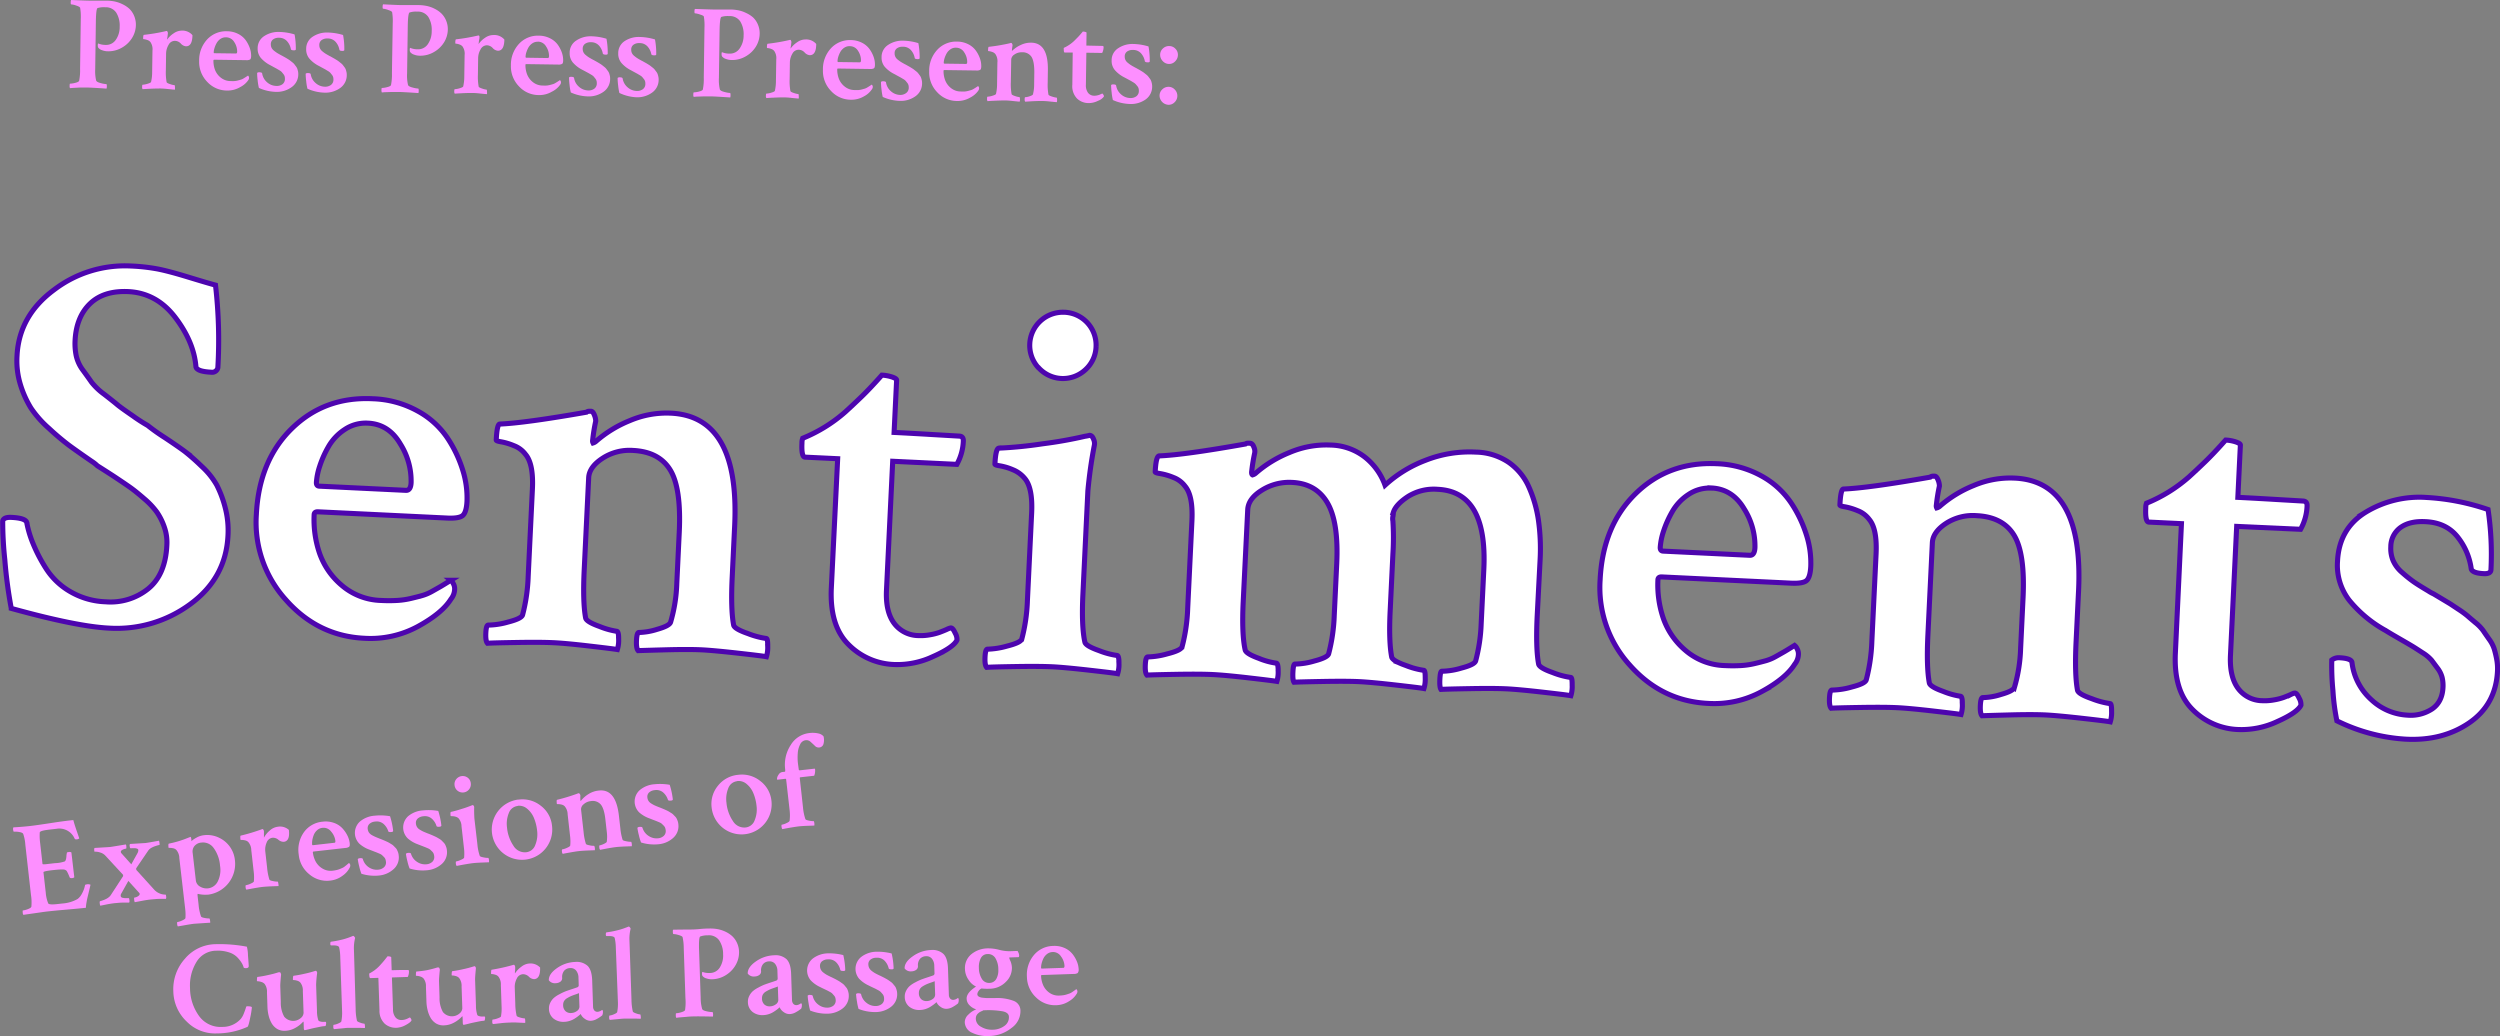 <svg id="Layer_1" data-name="Layer 1" xmlns="http://www.w3.org/2000/svg" viewBox="0 0 860.67 356.72"><rect x="0" y="0" width="860.67" height="356.72" fill="#808080" stroke="none"/><defs><style>.cls-1{fill:#fff;stroke:#4d05ae;stroke-miterlimit:10;stroke-width:1.75px;}.cls-2{fill:#fd8fff;}</style></defs><title>title-1</title><path class="cls-1" d="M5.86,122.51q.67-13.8,12.72-22.72a40.25,40.25,0,0,1,26.59-8.21,64.71,64.71,0,0,1,9,1q3.84.74,10.65,2.82t9.37,2.76A164.27,164.27,0,0,1,75,126.59a2,2,0,0,1-2.29,1.55q-5-.24-5.26-1.91-.7-8.52-7.11-16.94t-16.17-8.9Q35.72,100,31,104.54T25.85,117.2a20.75,20.75,0,0,0,.39,5.28,13,13,0,0,0,2.34,5q1.82,2.49,2.94,4.11a21.9,21.9,0,0,0,4.41,4.18q3.29,2.56,4.44,3.54t5.35,3.86a56.15,56.15,0,0,0,5.1,3.29,67.64,67.64,0,0,0,6,4.25q4.91,3.28,6.87,4.76a73.38,73.38,0,0,1,5.66,5A26.58,26.58,0,0,1,74.63,167a37.83,37.83,0,0,1,2.86,7.61,31,31,0,0,1,1,9.73q-.7,14.66-13,23.66a42.61,42.61,0,0,1-28,8.24q-11-.53-33.61-6.79a160.78,160.78,0,0,1-2.23-16.8,124.89,124.89,0,0,1-.72-13.2q.25-1.46,3-1.33,4.78.23,5.27,1.73a35.84,35.84,0,0,0,2.22,7.39A53.53,53.53,0,0,0,16,195.95a24.23,24.23,0,0,0,8.29,7.78,25.89,25.89,0,0,0,12.1,3.45A20.63,20.63,0,0,0,51,202.71q6-4.87,6.45-15.18a16,16,0,0,0-.9-6.13A21.3,21.3,0,0,0,54,176.3a26.92,26.92,0,0,0-4.39-4.64q-2.92-2.54-4.88-3.92T39,163.86q-3.85-2.49-5.46-3.49a12.62,12.62,0,0,0-2-1.57q-5.18-3.57-7.85-5.54a89.13,89.13,0,0,1-6.82-5.77,36.49,36.49,0,0,1-6.21-7,34.88,34.88,0,0,1-3.58-7.92A27.73,27.73,0,0,1,5.86,122.51Z"/><path class="cls-1" d="M128.36,137.28a34.17,34.17,0,0,1,15.29,4.15,29.19,29.19,0,0,1,10.26,9.16,42.88,42.88,0,0,1,5.36,11.14,31.78,31.78,0,0,1,1.5,10.86q-.2,4-1.62,5t-5.66.74l-44-2.13q-1.29-.06-1.34,1a35.8,35.8,0,0,0,1.77,13,25.34,25.34,0,0,0,7.66,11.25,21.67,21.67,0,0,0,13.67,5.27,50,50,0,0,0,5.35,0,27.46,27.46,0,0,0,4.83-.69q2.24-.53,3.92-1a15.83,15.83,0,0,0,3.48-1.49l2.56-1.45q.76-.42,3.8-2.31a3,3,0,0,1,.87,1.15,3.56,3.56,0,0,1,.46,1.87,5.67,5.67,0,0,1-1.27,3.44q-3,4.84-11.34,9.41a34.18,34.18,0,0,1-18.46,4.09q-16-.77-27-13.2a39.73,39.73,0,0,1-10.2-29.36q.9-18.59,12.22-29.66T128.36,137.28Zm-1.7,8.4a13,13,0,0,0-8,2.19,17.38,17.38,0,0,0-5.64,6,35.22,35.22,0,0,0-3,6.77,22.53,22.53,0,0,0-1.09,5.39q-.06,1.29,1,1.34l29.81,1.44q1.66.08,1.79-2.68a23.88,23.88,0,0,0-3.69-13.27Q133.84,146,126.66,145.68Z"/><path class="cls-1" d="M231,142.24q23.74,1.15,21.92,38.87l-.84,17.48q-.54,11.23.49,16.62.3,1.31,4.93,2.91a28.27,28.27,0,0,0,6.28,1.69c.37,0,.54.92.52,2.7a10.45,10.45,0,0,1-.45,3.57q-1.09-.24-9.63-1.2t-12.76-1.17q-4.42-.21-12.26,0t-9.51.28q-.7-.77-.57-3.53t.87-2.72a22,22,0,0,0,6.23-1.08q4.21-1.18,4.64-2.45a53,53,0,0,0,2.14-13.4l.84-17.48q.74-15.27-3.11-21.55t-12.86-6.71a17,17,0,0,0-10.46,2.72q-4.57,3-4.75,6.69l-1.53,31.65q-.54,11.23.49,16.63.3,1.31,4.75,2.9a26.57,26.57,0,0,0,5.91,1.67c.49,0,.72.93.7,2.71a10.45,10.45,0,0,1-.45,3.57q-1.47-.25-9.62-1.2t-12.4-1.15q-4.42-.21-12.81-.07t-9.88.26q-.7-.77-.57-3.53t.87-2.72a25.79,25.79,0,0,0,6.78-1.05q4.57-1.16,5-2.43a60.25,60.25,0,0,0,1.94-13.37l1.45-30q.42-8.65-2.37-11.92a8.88,8.88,0,0,0-4-3,21,21,0,0,0-4.36-1.32c-1.16-.18-1.73-.39-1.72-.64q.26-5.34,1.19-5.48,8.5-.33,29.89-4.09a1.18,1.18,0,0,1,.47-.25,1.79,1.79,0,0,1,.56-.07h.46c.49,0,.9.47,1.23,1.35a5.6,5.6,0,0,1,.45,2.05,62.87,62.87,0,0,0-1.06,6.59,1.44,1.44,0,0,0,.14.93,2.73,2.73,0,0,0,.95-.51,40.85,40.85,0,0,1,11.69-7.18A32.25,32.25,0,0,1,231,142.24Z"/><path class="cls-1" d="M288.38,157.92l-11.23-.54q-1.29-.06-1.06-4.85a4.54,4.54,0,0,1,.26-1.65A51.54,51.54,0,0,0,291,141.82q2.5-2.27,5.51-5.17t7.09-7.5a13.08,13.08,0,0,1,3.47.63q1.63.54,1.61,1.09l-.87,18q4.78.23,13.34.74l9.1.53q1.47.07,1.39,1.73a17.88,17.88,0,0,1-2.23,8l-22.08-1.07-2.14,44.35q-.36,7.36,2.59,11.38a10.53,10.53,0,0,0,8.46,4.28,17.42,17.42,0,0,0,3.89-.27,19.63,19.63,0,0,0,3.36-.85c.87-.33,1.69-.66,2.45-1a5.77,5.77,0,0,1,1.31-.49q.74-.15,1.58,1.74a4.3,4.3,0,0,1,.62,2.43q-1.23,2.53-8.11,5.6A29,29,0,0,1,308,228.78a23.24,23.24,0,0,1-16-7q-6.42-6.49-5.8-19.37Z"/><path class="cls-1" d="M372.82,204.43q-.54,11.23.67,16.63.3,1.31,4.84,2.91a27.16,27.16,0,0,0,6.19,1.68c.49,0,.72.93.7,2.71a10.45,10.45,0,0,1-.45,3.57q-1.28-.25-9.81-1.21t-12.58-1.16q-4.6-.22-13-.08t-9.7.27q-.7-.77-.57-3.53t.87-2.73a26.73,26.73,0,0,0,6.69-1.06q4.66-1.16,5.1-2.43a60.26,60.26,0,0,0,1.94-13.37l1.45-30q.42-8.65-2.37-11.92a10.22,10.22,0,0,0-4.1-3,19.39,19.39,0,0,0-4.36-1.32c-1.22-.18-1.83-.39-1.81-.64q.26-5.34,1.37-5.47a141.2,141.2,0,0,0,15-1.49,144.21,144.21,0,0,0,14.7-2.61,10.84,10.84,0,0,0,1.49-.3q.92,0,1.41,1.36a3.39,3.39,0,0,1,.27,2A158,158,0,0,0,374.52,169ZM357.4,126.5a11.41,11.41,0,0,1,8.92-19h.16a11.32,11.32,0,0,1,10.86,11.76v.11a11.23,11.23,0,0,1-3.7,7.94,11.35,11.35,0,0,1-16-.61l-.15-.17Z"/><path class="cls-1" d="M458.12,153.22a19.91,19.91,0,0,1,11.79,4.17,21.55,21.55,0,0,1,6.91,9.65,43.4,43.4,0,0,1,13.88-8.55,41.35,41.35,0,0,1,17.48-2.84,20.9,20.9,0,0,1,11.17,3.49,20.33,20.33,0,0,1,7,8.54,43.34,43.34,0,0,1,3.31,11.6,70.19,70.19,0,0,1,.55,13.4l-1,19.32q-.54,11.23.49,16.63.3,1.31,4.84,2.91a27.15,27.15,0,0,0,6.19,1.68c.37,0,.54.92.52,2.7a10.46,10.46,0,0,1-.45,3.58q-1.28-.25-9.63-1.2t-12.58-1.16q-4.42-.21-12.63-.06t-9.88.26q-.52-.76-.38-3.52t.69-2.73A24.78,24.78,0,0,0,503.1,230q4.48-1.17,4.91-2.44a57.32,57.32,0,0,0,1.91-12.82l.91-18.77q1.29-26.68-15.82-27.51a16.78,16.78,0,0,0-10.26,2.46q-4.19,2.75-5.06,5.47a11.31,11.31,0,0,1-.16,1.47,3.59,3.59,0,0,0,0,1.48,90,90,0,0,1,0,11.44l-.94,19.51q-.51,10.49.52,15.89.3,1.31,4.84,2.91a27.13,27.13,0,0,0,6.19,1.68c.37,0,.54.92.52,2.7a10.46,10.46,0,0,1-.45,3.57q-1.28-.25-9.63-1.2T468,234.67q-4.42-.21-12.63-.06t-9.88.26q-.52-.76-.38-3.52t.69-2.73a24.79,24.79,0,0,0,6.69-1.06q4.48-1.17,4.91-2.44a60.25,60.25,0,0,0,1.94-13.37l.85-17.67q.69-14.35-3.23-21t-12.2-7a17.64,17.64,0,0,0-10.27,2.64q-4.75,2.91-4.94,6.77L428,207.1q-.54,11.23.67,16.63.3,1.31,4.66,2.9a25.07,25.07,0,0,0,6,1.67c.49,0,.72.93.7,2.71a10.45,10.45,0,0,1-.45,3.57q-1.47-.26-9.62-1.2t-12.4-1.15q-4.6-.22-12.91-.07t-9.79.26q-.7-.77-.57-3.53t.87-2.73a26.73,26.73,0,0,0,6.69-1.06q4.66-1.16,5.1-2.43a60.26,60.26,0,0,0,1.94-13.37l1.45-30q.42-8.65-2.37-11.92a8.87,8.87,0,0,0-4-3,20.81,20.81,0,0,0-4.46-1.32c-1.22-.18-1.83-.39-1.81-.64q.26-5.34,1.37-5.47,8.5-.32,29.71-4.1a1.18,1.18,0,0,1,.57-.25,4,4,0,0,1,.92,0q.92,0,1.41,1.36a3.39,3.39,0,0,1,.27,2,62.78,62.78,0,0,0-1.06,6.59c0,.49.08.8.32.94a2.73,2.73,0,0,0,1-.51,40.83,40.83,0,0,1,11.69-7.18A32.25,32.25,0,0,1,458.12,153.22Z"/><path class="cls-1" d="M591,159.64a34.15,34.15,0,0,1,15.29,4.15A29.16,29.16,0,0,1,616.53,173a42.87,42.87,0,0,1,5.36,11.14,31.77,31.77,0,0,1,1.5,10.86q-.2,4-1.62,5t-5.66.74l-44-2.12q-1.29-.06-1.34,1a35.78,35.78,0,0,0,1.77,13,25.34,25.34,0,0,0,7.66,11.25,21.67,21.67,0,0,0,13.67,5.27,50,50,0,0,0,5.35,0,27.46,27.46,0,0,0,4.83-.69q2.24-.53,3.92-1a15.83,15.83,0,0,0,3.48-1.49l2.56-1.45q.76-.42,3.8-2.31a3,3,0,0,1,.87,1.15,3.57,3.57,0,0,1,.46,1.87,5.66,5.66,0,0,1-1.27,3.44q-3,4.84-11.34,9.41a34.17,34.17,0,0,1-18.46,4.09q-16-.77-27-13.2a39.73,39.73,0,0,1-10.2-29.36q.9-18.59,12.22-29.66T591,159.64Zm-1.7,8.4a13,13,0,0,0-8,2.19,17.38,17.38,0,0,0-5.64,6,35.19,35.19,0,0,0-3,6.77,22.53,22.53,0,0,0-1.09,5.39q-.06,1.29,1,1.34l29.81,1.44q1.66.08,1.79-2.68a23.89,23.89,0,0,0-3.69-13.27q-4-6.83-11.2-7.22Z"/><path class="cls-1" d="M693.66,164.6q23.74,1.15,21.92,38.87L714.73,221q-.54,11.23.49,16.63.3,1.31,4.93,2.91a28.23,28.23,0,0,0,6.28,1.69c.37,0,.54.92.52,2.7a10.45,10.45,0,0,1-.45,3.57q-1.09-.24-9.63-1.2t-12.76-1.17q-4.42-.21-12.26,0t-9.51.28q-.7-.77-.57-3.53t.87-2.72a22,22,0,0,0,6.23-1.08q4.21-1.18,4.64-2.45a53,53,0,0,0,2.12-13.36l.84-17.48q.74-15.27-3.11-21.55t-12.86-6.71a17,17,0,0,0-10.5,2.62q-4.57,3-4.75,6.69l-1.53,31.65q-.54,11.23.49,16.63.3,1.31,4.75,2.9a26.51,26.51,0,0,0,5.91,1.67q.73,0,.7,2.71a10.46,10.46,0,0,1-.45,3.58q-1.47-.26-9.62-1.2t-12.4-1.15q-4.42-.21-12.82-.07t-9.88.26q-.7-.77-.57-3.53t.87-2.72a25.75,25.75,0,0,0,6.78-1.05q4.57-1.16,5-2.43a60.25,60.25,0,0,0,1.94-13.37l1.45-30q.42-8.65-2.37-11.92a8.87,8.87,0,0,0-4-3,21.05,21.05,0,0,0-4.36-1.32c-1.16-.18-1.73-.39-1.72-.64q.26-5.34,1.19-5.48,8.5-.33,29.89-4.09a1.18,1.18,0,0,1,.5-.27,1.79,1.79,0,0,1,.56-.07H666c.49,0,.9.48,1.23,1.35a5.6,5.6,0,0,1,.45,2.05,62.75,62.75,0,0,0-1.06,6.59,1.44,1.44,0,0,0,.14.93,2.73,2.73,0,0,0,1-.51,40.85,40.85,0,0,1,11.69-7.18A32.25,32.25,0,0,1,693.66,164.6Z"/><path class="cls-1" d="M751,180.28l-11.23-.54q-1.29-.06-1.06-4.85a4.54,4.54,0,0,1,.26-1.65,51.56,51.56,0,0,0,14.64-9.07q2.5-2.27,5.51-5.17t7.09-7.5a13,13,0,0,1,3.47.63q1.63.54,1.61,1.09l-.87,18q4.78.23,13.34.74l9.1.53q1.47.07,1.39,1.73a17.89,17.89,0,0,1-2.23,8l-22-1-2.14,44.35q-.36,7.36,2.59,11.38a10.53,10.53,0,0,0,8.46,4.28,17.49,17.49,0,0,0,3.89-.27,19.64,19.64,0,0,0,3.36-.85c.87-.33,1.69-.66,2.45-1a5.88,5.88,0,0,1,1.31-.49q.74-.15,1.58,1.74a4.3,4.3,0,0,1,.62,2.43q-1.23,2.53-8.11,5.6a29,29,0,0,1-13.32,2.77,23.24,23.24,0,0,1-16-7q-6.42-6.49-5.8-19.37Z"/><path class="cls-1" d="M835.36,171.26a78.28,78.28,0,0,1,21.2,4.16,104.62,104.62,0,0,1,1,20.71q-.07,1.48-2.46,1.36-4-.19-4.34-1.69a22.34,22.34,0,0,0-4.9-11.21q-3.92-4.71-10.92-5-5.34-.26-8.49,2a8.17,8.17,0,0,0-3.37,6.66,10.73,10.73,0,0,0,.79,4.74,11.48,11.48,0,0,0,3.12,4.12,45.49,45.49,0,0,0,3.91,3.14q1.69,1.19,5.1,3.2a12,12,0,0,0,1.8,1l2.69,1.61,3,1.8,2.86,1.89a33.21,33.21,0,0,1,3.12,2.27q.88.78,2.75,2.34a14.6,14.6,0,0,1,2.64,2.71q.77,1.14,2.07,3a11.84,11.84,0,0,1,1.77,3.4,34.75,34.75,0,0,1,.84,3.55,17.12,17.12,0,0,1,.27,4q-.56,11.59-9.81,17.88t-22,5.56a61.54,61.54,0,0,1-23.49-6.3,73.73,73.73,0,0,1-1.35-10.3,90,90,0,0,1-.41-10.62,3.91,3.91,0,0,1,2.62-.8q4.23.21,4.35,1.69a20.34,20.34,0,0,0,6.67,12.77,19.65,19.65,0,0,0,12.38,5.3,13.39,13.39,0,0,0,8.59-2.17q3.44-2.41,3.68-7.38a12.1,12.1,0,0,0-.3-3.43,9,9,0,0,0-1.6-3.21l-2-2.68a13.4,13.4,0,0,0-3.19-2.64q-2.41-1.59-3.58-2.29t-4.48-2.61q-3.32-1.91-4.57-2.71a42.81,42.81,0,0,1-12.59-10.47,19.68,19.68,0,0,1-4-13.38q.54-11.22,9.67-16.87A35.53,35.53,0,0,1,835.36,171.26Z"/><path class="cls-2" d="M10.65,284.33q2-.23,7-1t7.6-1q.33,1.34,1.15,3.71l.89,2.59a1.41,1.41,0,0,1-.93.33.61.61,0,0,1-.67-.25,5.73,5.73,0,0,0-6.26-3.38l-2.36.27q-3.36.38-3.38,1a18.88,18.88,0,0,0,.14,3.7l.8,7.12q0,.27,2,0l2.36-.27h.18a11.59,11.59,0,0,0,3.1-.58q.47-.28.59-1.67a7,7,0,0,1,.14-1.17c0-.32.24-.35.69-.4a1.24,1.24,0,0,1,.89.13l1,8.57a1.34,1.34,0,0,1-.84.28q-.59.07-.77-.28a14.31,14.31,0,0,0-.77-1.75,2.65,2.65,0,0,0-.39-.6l-.42-.23q-.63-.3-4.21.11-3.27.37-3.22.73l.79,7A12.19,12.19,0,0,0,16.6,311q.29.56,3.15.24l1.68-.19a12.24,12.24,0,0,0,5.29-1.56,5.26,5.26,0,0,0,1.45-1.77,9.62,9.62,0,0,0,1.09-2.92c0-.19.21-.3.6-.34a2,2,0,0,1,1.3.13q-.09.42-.45,1.93l-.55,2.29q-.19.78-.38,1.9a12.66,12.66,0,0,0-.21,1.81q-1.81.21-7.52.71t-8,.86l-6,.86a1.21,1.21,0,0,1-.22-.71,2.7,2.7,0,0,1,0-.79A7.51,7.51,0,0,0,9.56,313c.73-.28,1.15-.57,1.24-.85a16.57,16.57,0,0,0-.15-4.16L8.72,290.8A14.44,14.44,0,0,0,8,287.11q-.19-.48-1.36-.67a7.16,7.16,0,0,0-1.85-.11c-.12,0-.21-.21-.26-.66a1.24,1.24,0,0,1,.09-.84Q7.61,284.68,10.65,284.33Z"/><path class="cls-2" d="M32.44,292.67a1.29,1.29,0,0,1,.1-.75q5-.29,5.38-.33t5.41-.88a1.57,1.57,0,0,1,.16.62c.06.54,0,.82-.09.84a3.48,3.48,0,0,0-1.24.39q-.61.32-.56.77a1,1,0,0,0,.29.52l3.31,3.71,1-1.82,1.12-2a2.26,2.26,0,0,0,.31-1.09.6.6,0,0,0-.44-.48,2.26,2.26,0,0,0-.84-.16h-.91a1.46,1.46,0,0,1-.53,0c-.12,0-.21-.22-.26-.71a1,1,0,0,1,.1-.75l5.29-.32q.29,0,4.69-.8a2.67,2.67,0,0,1,.17.71q.08.73,0,.74-3,.71-3.83,1.9L46.9,298.9a.8.8,0,0,0,0,.37.62.62,0,0,0,.23.43L53,306.19a5.3,5.3,0,0,0,4,1.8c.09,0,.17.24.22.76a1.22,1.22,0,0,1-.1.7H55.45q-1,0-1.78.06l-1.71.15q-1,.11-1.85.25t-1.91.35l-1.82.34a4,4,0,0,1-.16-.58q-.11-1,0-1a3.12,3.12,0,0,0,1.28-.47q.64-.39.59-.85a.71.71,0,0,0-.12-.26l-3.78-4.17-2.41,4.31a1.34,1.34,0,0,0-.23.85.67.67,0,0,0,.21.44,1.14,1.14,0,0,0,.55.23,5.31,5.31,0,0,0,.63.09h1.4q.14,0,.22.75a1.15,1.15,0,0,1-.09.79H42.84q-.94,0-1.72.06l-1.64.14q-.86.1-1.63.23t-1.71.33l-1.62.32a3.16,3.16,0,0,1-.18-.76c-.06-.51,0-.78.09-.79q2.9-.79,3.75-2.17l4.19-6.44a.81.81,0,0,0,0-.37.56.56,0,0,0-.17-.3l-6-6.49a3.84,3.84,0,0,0-1.72-1,4.83,4.83,0,0,0-1.91-.27C32.59,293.43,32.5,293.18,32.44,292.67Z"/><path class="cls-2" d="M70.17,287.54a9.24,9.24,0,0,1,5.34.91A9.55,9.55,0,0,1,80.86,296a10.68,10.68,0,0,1-9.21,12l-.23,0a10.59,10.59,0,0,1-3.29-.27q-.18,0-.11.65l.35,3.08a16.43,16.43,0,0,0,.82,4q.08.36,1.28.57a7,7,0,0,0,1.6.16q.14,0,.23.64a4.12,4.12,0,0,1,.07.84q-.32,0-2.44.14l-3.12.21q-1.13.13-3.18.5t-2.41.41a1.64,1.64,0,0,1-.23-.82q-.07-.66.06-.67a6.35,6.35,0,0,0,1.62-.53q1.07-.46,1.17-.84a16.55,16.55,0,0,0-.1-3.3l-2-17.32a4.43,4.43,0,0,0-1.06-2.87,2.06,2.06,0,0,0-1.07-.55,5.48,5.48,0,0,0-1.12-.13c-.31,0-.46,0-.47-.08q-.15-1.32.12-1.39a35.1,35.1,0,0,0,6.61-2l.84-.32q.18,0,.29.93a2.51,2.51,0,0,1,0,.55,9.18,9.18,0,0,1,1.9-1.29A6.56,6.56,0,0,1,70.17,287.54Zm-.82,2.53A3.45,3.45,0,0,0,67,291.2a3,3,0,0,0-.67,2.42L67.41,303a2.81,2.81,0,0,0,1.49,2.24,4.43,4.43,0,0,0,2.73.59,4.29,4.29,0,0,0,3.3-2.3,8.83,8.83,0,0,0,.82-5.51,11.8,11.8,0,0,0-2.14-6A4.49,4.49,0,0,0,69.35,290.07Z"/><path class="cls-2" d="M95.56,284.63a4.55,4.55,0,0,1,3.89,1.08q.44,3.86-1.74,4.1a2.72,2.72,0,0,1-1.87-.71,2.86,2.86,0,0,0-2.05-.69,2.45,2.45,0,0,0-2,1.68,6.07,6.07,0,0,0-.46,3.06l.64,5.67a19.08,19.08,0,0,0,.78,4q.13.31,1.28.52a6.47,6.47,0,0,0,1.56.17q.14,0,.23.64a4.79,4.79,0,0,1,.08.89l-2.42.09q-2,.09-3.1.21t-3.14.49c-1.37.25-2.17.4-2.41.46a1.34,1.34,0,0,1-.28-.84c-.05-.45,0-.69.1-.7a6.33,6.33,0,0,0,1.62-.53q1.07-.46,1.13-.79a14.92,14.92,0,0,0-.06-3.35l-.83-7.39a4.34,4.34,0,0,0-1.05-2.82,2.19,2.19,0,0,0-1.1-.56,5.15,5.15,0,0,0-1.12-.15c-.29,0-.44,0-.45-.09q-.15-1.32.07-1.39A64.55,64.55,0,0,0,90,285.54l.35-.13c.12,0,.24.08.35.28a1.08,1.08,0,0,1,.17.51v1.56a5.94,5.94,0,0,0,0,.62,8.36,8.36,0,0,1,2-2.45A5,5,0,0,1,95.56,284.63Z"/><path class="cls-2" d="M111.07,282.88a8.45,8.45,0,0,1,3.9.41,7.22,7.22,0,0,1,2.87,1.83,10.63,10.63,0,0,1,1.75,2.51,7.89,7.89,0,0,1,.8,2.6q.11,1-.2,1.29a2.59,2.59,0,0,1-1.35.41L108,293.15a.26.26,0,0,0-.29.31,8.88,8.88,0,0,0,.95,3.11A6.28,6.28,0,0,0,111,299a5.38,5.38,0,0,0,3.55.75,12.71,12.71,0,0,0,1.31-.22,6.83,6.83,0,0,0,1.15-.36l.92-.4a3.9,3.9,0,0,0,.79-.5l.57-.46.84-.71a.76.76,0,0,1,.26.25.88.88,0,0,1,.19.44,1.41,1.41,0,0,1-.18.89,7.45,7.45,0,0,1-2.4,2.75,8.46,8.46,0,0,1-4.35,1.73A9.24,9.24,0,0,1,106.5,301a9.84,9.84,0,0,1-3.66-6.78,10.56,10.56,0,0,1,1.81-7.74A8.84,8.84,0,0,1,111.07,282.88ZM111,285a3.23,3.23,0,0,0-1.88.86,4.31,4.31,0,0,0-1.14,1.69,8.74,8.74,0,0,0-.47,1.77,5.56,5.56,0,0,0-.05,1.36.26.26,0,0,0,.31.29l7.35-.83q.41,0,.33-.73a5.92,5.92,0,0,0-1.43-3.1A3.27,3.27,0,0,0,111,285Z"/><path class="cls-2" d="M128.93,280.82a19.4,19.4,0,0,1,5.35.18,25.88,25.88,0,0,1,1.07,5c0,.24-.16.39-.55.43q-1,.11-1.13-.24a5.53,5.53,0,0,0-1.64-2.55,3.57,3.57,0,0,0-2.87-.8,3.27,3.27,0,0,0-2,.82,2,2,0,0,0-.56,1.76,2.66,2.66,0,0,0,.38,1.13,2.84,2.84,0,0,0,.93.88A11.48,11.48,0,0,0,129,288c.31.15.77.34,1.37.58a2.94,2.94,0,0,0,.48.18l.72.29.79.33.77.35a8.11,8.11,0,0,1,.85.43l.76.46a3.59,3.59,0,0,1,.75.56l.62.64a2.92,2.92,0,0,1,.57.76,8.54,8.54,0,0,1,.35.83,4.23,4.23,0,0,1,.22,1,5.38,5.38,0,0,1-1.69,4.76,8.66,8.66,0,0,1-5.14,2.25,15.23,15.23,0,0,1-6-.61,18.27,18.27,0,0,1-.74-2.47,22.18,22.18,0,0,1-.52-2.58,1,1,0,0,1,.61-.3q1-.12,1.13.24A5,5,0,0,0,127,298.6a4.87,4.87,0,0,0,3.24.8,3.32,3.32,0,0,0,2-.87,2.23,2.23,0,0,0,.61-2,3,3,0,0,0-.21-.83,2.21,2.21,0,0,0-.52-.72l-.59-.58a3.31,3.31,0,0,0-.89-.52l-1-.42-1.2-.46-1.23-.48a10.61,10.61,0,0,1-3.49-2.06,5.27,5.27,0,0,1,0-7.45l.18-.17A8.8,8.8,0,0,1,128.93,280.82Z"/><path class="cls-2" d="M145.53,279a19.41,19.41,0,0,1,5.35.18,25.88,25.88,0,0,1,1.07,5q0,.36-.55.43-1,.11-1.13-.24a5.53,5.53,0,0,0-1.64-2.55,3.57,3.57,0,0,0-2.87-.8,3.28,3.28,0,0,0-2,.82,2,2,0,0,0-.56,1.76,2.66,2.66,0,0,0,.38,1.13,2.84,2.84,0,0,0,.93.88,11.48,11.48,0,0,0,1.08.61q.46.22,1.37.58a2.93,2.93,0,0,0,.48.18l.72.29.79.33.77.35a8.13,8.13,0,0,1,.85.43l.76.46a3.62,3.62,0,0,1,.75.56l.62.64a2.94,2.94,0,0,1,.57.76,8.78,8.78,0,0,1,.35.83,4.26,4.26,0,0,1,.22,1,5.38,5.38,0,0,1-1.69,4.76A8.67,8.67,0,0,1,147,299.6a15.25,15.25,0,0,1-6-.61,18.29,18.29,0,0,1-.74-2.47,22.39,22.39,0,0,1-.52-2.58,1,1,0,0,1,.61-.3q1-.12,1.13.24a5,5,0,0,0,2.14,2.86,4.87,4.87,0,0,0,3.24.8,3.32,3.32,0,0,0,2-.87,2.23,2.23,0,0,0,.61-2,3,3,0,0,0-.21-.83,2.22,2.22,0,0,0-.52-.72l-.59-.58a3.33,3.33,0,0,0-.89-.52l-1-.42-1.2-.46-1.23-.48a10.61,10.61,0,0,1-3.49-2.06,5.27,5.27,0,0,1,0-7.45l.18-.17A8.8,8.8,0,0,1,145.53,279Z"/><path class="cls-2" d="M164.35,290.65a16.78,16.78,0,0,0,.82,4q.13.31,1.3.52a6.7,6.7,0,0,0,1.58.17c.12,0,.21.2.28.63a2.57,2.57,0,0,1,0,.89l-2.45.09q-2.13.09-3.12.21t-3.18.5q-2,.37-2.36.45a1.34,1.34,0,0,1-.28-.84c-.05-.45,0-.69.1-.7a6.65,6.65,0,0,0,1.59-.53q1.09-.47,1.15-.79a14.93,14.93,0,0,0-.06-3.35l-.83-7.39a4.34,4.34,0,0,0-1.05-2.82,2.54,2.54,0,0,0-1.12-.56,4.76,4.76,0,0,0-1.12-.15c-.31,0-.46,0-.47-.08q-.15-1.32.12-1.39a34.86,34.86,0,0,0,3.61-1,35.47,35.47,0,0,0,3.49-1.22l.35-.13a.48.48,0,0,1,.4.28.84.84,0,0,1,.15.49,39,39,0,0,0,.08,3.94Zm-6.86-18.45a2.78,2.78,0,0,1-1-1.9,2.7,2.7,0,0,1,.59-2.07,2.86,2.86,0,0,1,4-.45,2.7,2.7,0,0,1,1,1.88,2.78,2.78,0,0,1-.59,2.09,2.81,2.81,0,0,1-3.94.5Z"/><path class="cls-2" d="M178.6,275.27a10.07,10.07,0,0,1,7.61,2.15,9.78,9.78,0,0,1,3.83,6.85,10.41,10.41,0,1,1-11.67-9Zm-.35,2.2a3.68,3.68,0,0,0-3.08,2.44,9.81,9.81,0,0,0-.62,5,13.31,13.31,0,0,0,2.2,6.23,4.55,4.55,0,0,0,4.41,2.26,3.72,3.72,0,0,0,3.1-2.46,9.7,9.7,0,0,0,.65-5,15.63,15.63,0,0,0-1.08-4.31,8,8,0,0,0-2.29-3.16,4.24,4.24,0,0,0-3.29-1.06Z"/><path class="cls-2" d="M206.17,272.16q5.85-.66,6.9,8.64l.49,4.31a19.05,19.05,0,0,0,.78,4q.13.31,1.32.52a7.06,7.06,0,0,0,1.6.17q.14,0,.23.64a2.59,2.59,0,0,1,0,.89l-2.4.09q-2.12.09-3.17.22t-3,.48l-2.32.45a1.35,1.35,0,0,1-.28-.84c-.05-.45,0-.69.1-.7a5.45,5.45,0,0,0,1.48-.51q1-.46,1-.78a13.12,13.12,0,0,0,0-3.35l-.49-4.31q-.42-3.76-1.61-5.15a3.67,3.67,0,0,0-3.41-1.13,4.23,4.23,0,0,0-2.45,1.08,2.2,2.2,0,0,0-.9,1.82l.88,7.8a19.12,19.12,0,0,0,.78,4q.13.31,1.28.52a6.57,6.57,0,0,0,1.51.17c.12,0,.21.2.28.63a2.59,2.59,0,0,1,0,.89l-2.4.09q-2,.09-3.08.21t-3.14.49q-2.05.37-2.41.46a1.35,1.35,0,0,1-.28-.84c-.05-.45,0-.69.1-.7a6.37,6.37,0,0,0,1.62-.53q1.07-.47,1.13-.79a14.86,14.86,0,0,0-.06-3.35l-.83-7.39a4.35,4.35,0,0,0-1.05-2.82,2.2,2.2,0,0,0-1.1-.56,5.21,5.21,0,0,0-1.12-.15c-.29,0-.44,0-.45-.09q-.15-1.32.07-1.39a64.23,64.23,0,0,0,7.15-2.18.3.3,0,0,1,.11-.08h.24q.18,0,.35.28a1.38,1.38,0,0,1,.19.48,15.59,15.59,0,0,0,0,1.65c0,.12,0,.2.07.22a.68.68,0,0,0,.21-.16,10.13,10.13,0,0,1,2.57-2.22A8,8,0,0,1,206.17,272.16Z"/><path class="cls-2" d="M225.21,270a19.4,19.4,0,0,1,5.35.18,26,26,0,0,1,1.07,5c0,.24-.16.38-.55.43q-1,.11-1.13-.24a5.53,5.53,0,0,0-1.64-2.55,3.57,3.57,0,0,0-2.87-.8,3.28,3.28,0,0,0-2,.82,2,2,0,0,0-.56,1.76,2.66,2.66,0,0,0,.38,1.13,2.84,2.84,0,0,0,.93.88,11.23,11.23,0,0,0,1.08.61q.46.22,1.37.58a3,3,0,0,0,.48.18l.72.29.79.33.77.35a8.07,8.07,0,0,1,.85.43l.76.47a3.55,3.55,0,0,1,.75.56l.62.64a2.93,2.93,0,0,1,.57.76,8.68,8.68,0,0,1,.35.83,4.25,4.25,0,0,1,.22,1,5.38,5.38,0,0,1-1.69,4.76,8.67,8.67,0,0,1-5.14,2.25,15.23,15.23,0,0,1-6-.61,18.31,18.31,0,0,1-.74-2.47,22.32,22.32,0,0,1-.52-2.58,1,1,0,0,1,.61-.3q1-.12,1.13.24a5,5,0,0,0,2.14,2.86,4.86,4.86,0,0,0,3.24.81,3.32,3.32,0,0,0,2-.87,2.23,2.23,0,0,0,.61-2,3,3,0,0,0-.21-.83,2.22,2.22,0,0,0-.52-.72l-.59-.58a3.31,3.31,0,0,0-.89-.52l-1-.42-1.2-.46-1.23-.48a10.6,10.6,0,0,1-3.49-2.06,5.27,5.27,0,0,1,0-7.45l.18-.17A8.79,8.79,0,0,1,225.21,270Z"/><path class="cls-2" d="M254.15,266.74a10.06,10.06,0,0,1,7.61,2.15,9.78,9.78,0,0,1,3.83,6.85A10.36,10.36,0,0,1,245,278.06a9.83,9.83,0,0,1,2.16-7.55A10,10,0,0,1,254.15,266.74Zm-.35,2.2a3.68,3.68,0,0,0-3.08,2.44,9.81,9.81,0,0,0-.62,5,13.31,13.31,0,0,0,2.19,6.23,4.56,4.56,0,0,0,4.41,2.26,3.72,3.72,0,0,0,3.1-2.46,9.7,9.7,0,0,0,.65-5,15.64,15.64,0,0,0-1.08-4.31,8.06,8.06,0,0,0-2.29-3.16,4.24,4.24,0,0,0-3.28-1.05Z"/><path class="cls-2" d="M278.52,252.38a9,9,0,0,1,3.21.12,3.18,3.18,0,0,1,1.79,1,5.12,5.12,0,0,1,0,2.54,1.64,1.64,0,0,1-1.53,1.3,1.78,1.78,0,0,1-1.47-.59q-.7-.68-1.46-1.35a2.1,2.1,0,0,0-1.67-.57,2.43,2.43,0,0,0-1.91,1.41,7.67,7.67,0,0,0-.83,3,18.65,18.65,0,0,0,.07,3.71L275,265s0,.07.11.13a.26.26,0,0,0,.19.07l5-.56a.37.37,0,0,1,.23,0,.49.49,0,0,1,.08.27,4.69,4.69,0,0,1-.31,2.15l-4.72.53a.24.24,0,0,0-.24.3L276.45,278a17.46,17.46,0,0,0,.82,4q.13.31,1.28.52a6.46,6.46,0,0,0,1.56.17q.14,0,.23.64a2.59,2.59,0,0,1,0,.89l-2.38.08q-2.1.08-3.19.22t-3.07.48q-2,.36-2.34.45a.86.86,0,0,1-.24-.48,2.72,2.72,0,0,1-.08-.7c0-.23,0-.35.14-.36a6.11,6.11,0,0,0,1.55-.52q1-.46,1.1-.79a15.11,15.11,0,0,0,0-3.76l-1.18-10.43a.26.26,0,0,0-.31-.29l-2.72.31c-.06,0-.1-.08-.12-.26a2.44,2.44,0,0,1,.49-1.39,1.83,1.83,0,0,1,1.36-1l.73-.08a.24.24,0,0,0,.24-.3l0-.45a12.42,12.42,0,0,1,1.91-8.48A8.54,8.54,0,0,1,278.52,252.38Z"/><path class="cls-2" d="M86.71,346.78a25.51,25.51,0,0,1-.57,3.56q-.59,3-.94,3.16a25.57,25.57,0,0,1-10.52,2.27,13.7,13.7,0,0,1-10.41-4.08,14.7,14.7,0,0,1-4.6-10.39,15.69,15.69,0,0,1,4-11.25,14.05,14.05,0,0,1,10.52-5,50.19,50.19,0,0,1,10.81.87,13.18,13.18,0,0,1,.37,3q.24,2.94.26,3.67t-1.07.72a1.48,1.48,0,0,1-.65-.16,6.37,6.37,0,0,0-.72-1.67,11.67,11.67,0,0,0-1.5-1.91,6.92,6.92,0,0,0-2.89-1.71,12.23,12.23,0,0,0-4.36-.56,7.92,7.92,0,0,0-6.83,3.93,15.48,15.48,0,0,0-2.19,8.93,16.51,16.51,0,0,0,3.13,9.64,9.11,9.11,0,0,0,8,3.73,8.35,8.35,0,0,0,6.35-2.77,6.26,6.26,0,0,0,1-1.75q.44-1.09.67-1.83c.15-.49.26-.74.32-.74Q86.52,346.38,86.71,346.78Z"/><path class="cls-2" d="M108.83,339.1l.3,9a10.13,10.13,0,0,0,.47,3.18.94.94,0,0,0,.54.35,3.51,3.51,0,0,0,.8.16,6.76,6.76,0,0,0,.75,0,.84.84,0,0,1,.39,0c.12,0,.19.16.2.4a3.5,3.5,0,0,1-.07.62c-.05.29-.14.44-.26.44a10.41,10.41,0,0,0-1.61.21l-1.88.38q-.91.19-1.72.4t-1.81.42c-.21,0-.33-.23-.34-.72l-.07-2c0-.15-.08-.23-.14-.22a10.17,10.17,0,0,1-2.71,2.15,7.64,7.64,0,0,1-3.57,1,4.77,4.77,0,0,1-2.74-.68,5.51,5.51,0,0,1-1.89-2,9.83,9.83,0,0,1-1-2.61,14,14,0,0,1-.39-2.86l-.17-5.11a4.34,4.34,0,0,0-.83-2.89,2.54,2.54,0,0,0-1.07-.65,4.79,4.79,0,0,0-1.1-.24c-.31,0-.46-.06-.46-.12q0-1.32.18-1.38a34.11,34.11,0,0,0,3.72-.67,35.37,35.37,0,0,0,3.58-.94l.18,0,.18,0q.23,0,.35.31a1.62,1.62,0,0,1,.13.5q-.31,3.12-.28,4l.18,5.47A9.78,9.78,0,0,0,97.84,350a4,4,0,0,0,5.63.55l.09-.08a2.43,2.43,0,0,0,.95-1.74l-.25-7.53a4.34,4.34,0,0,0-.83-2.89,2.19,2.19,0,0,0-1-.65,5.12,5.12,0,0,0-1.13-.24c-.3,0-.46-.06-.46-.12q0-1.32.23-1.38a34.65,34.65,0,0,0,3.68-.67,35.42,35.42,0,0,0,3.58-.94l.36-.1c.15,0,.28.1.38.31a.84.84,0,0,1,.11.5A37.45,37.45,0,0,0,108.83,339.1Z"/><path class="cls-2" d="M122.44,347.32a18.72,18.72,0,0,0,.46,4.09q.1.32,1.14.67a5,5,0,0,0,1.4.34q.13,0,.18.63a2.48,2.48,0,0,1,0,.87l-1.71-.06h-3.58c-.51,0-1.15,0-1.73.1l-1.91.18-1.73.17a1.29,1.29,0,0,1-.21-.84c0-.44,0-.67.16-.67a4.89,4.89,0,0,0,1.52-.44q1-.42,1.09-.75a15.13,15.13,0,0,0,.25-3.39l-.64-19a16,16,0,0,0-.38-3.09q-.25-.72-2.31-.65H114c-.18,0-.28-.17-.29-.54s.07-.73.25-.74q1.41-.18,2.68-.46t2.11-.53q.84-.26,1.44-.48l1-.38.31-.15h.09c.12,0,.25.08.4.26a1.41,1.41,0,0,1,.27.45,14.4,14.4,0,0,0-.4,4.31Z"/><path class="cls-2" d="M130.26,336.64l-2.78.09c-.21,0-.33-.38-.36-1.17a1.14,1.14,0,0,1,0-.41,12.74,12.74,0,0,0,3.43-2.53q.57-.61,1.25-1.39t1.6-2a3.27,3.27,0,0,1,.87.08q.42.11.42.24l.15,4.47,3.31-.09,2.26,0c.24,0,.37.12.38.4a4.43,4.43,0,0,1-.39,2l-5.47.18.37,11a4.33,4.33,0,0,0,.87,2.76,2.61,2.61,0,0,0,2.18.89,4.27,4.27,0,0,0,1-.15,4.76,4.76,0,0,0,.81-.28l.58-.29a1.46,1.46,0,0,1,.31-.15c.12,0,.26.1.42.4s.23.5.2.59q-.25.65-1.89,1.55a7.2,7.2,0,0,1-3.23,1,5.75,5.75,0,0,1-4.09-1.39,6.11,6.11,0,0,1-1.82-4.67Z"/><path class="cls-2" d="M163.56,337.26l.3,9a10.11,10.11,0,0,0,.47,3.18,1,1,0,0,0,.54.35,3.5,3.5,0,0,0,.8.16,7,7,0,0,0,.75,0,.84.84,0,0,1,.39,0c.12,0,.19.16.2.4a3.5,3.5,0,0,1-.07.62c-.05.29-.14.44-.26.44a10.43,10.43,0,0,0-1.61.21l-1.88.38q-.91.19-1.72.4t-1.81.42c-.21,0-.33-.23-.34-.72l-.07-2c0-.15-.08-.23-.14-.22A10.19,10.19,0,0,1,156.4,352a7.64,7.64,0,0,1-3.57,1,4.77,4.77,0,0,1-2.74-.68,5.5,5.5,0,0,1-1.89-2,9.82,9.82,0,0,1-1-2.61,14,14,0,0,1-.39-2.86l-.17-5.11a4.34,4.34,0,0,0-.83-2.89,2.54,2.54,0,0,0-1.07-.65,4.79,4.79,0,0,0-1.1-.24c-.31,0-.46-.06-.46-.12q0-1.32.18-1.38A34.37,34.37,0,0,0,147,334a35.35,35.35,0,0,0,3.58-.94l.18,0,.18,0q.23,0,.35.31a1.62,1.62,0,0,1,.13.5q-.31,3.12-.28,4l.18,5.47a9.78,9.78,0,0,0,1.17,5.08,4,4,0,0,0,5.63.55l.09-.08a2.43,2.43,0,0,0,.95-1.74l-.25-7.53a4.34,4.34,0,0,0-.83-2.89,2.2,2.2,0,0,0-1-.65,5.1,5.1,0,0,0-1.13-.24c-.3,0-.46-.06-.46-.12q0-1.32.23-1.38a34.65,34.65,0,0,0,3.68-.67,35.65,35.65,0,0,0,3.58-.94l.36-.1q.23,0,.38.31a.84.84,0,0,1,.11.5Q163.54,336.44,163.56,337.26Z"/><path class="cls-2" d="M182.15,331.71a4.56,4.56,0,0,1,3.79,1.38q.13,3.88-2.06,4a2.72,2.72,0,0,1-1.81-.85,2.86,2.86,0,0,0-2-.85,2.45,2.45,0,0,0-2.16,1.51,6.08,6.08,0,0,0-.7,3l.19,5.7a19.11,19.11,0,0,0,.46,4.09q.1.32,1.23.62a6.48,6.48,0,0,0,1.54.29q.14,0,.18.66a4.75,4.75,0,0,1,0,.89q-.37,0-2.42-.1a23.6,23.6,0,0,0-3.11,0,30,30,0,0,0-3.17.24q-2.08.24-2.43.26a1.34,1.34,0,0,1-.21-.86q0-.68.16-.69a6.39,6.39,0,0,0,1.65-.4q1.11-.38,1.19-.7a14.93,14.93,0,0,0,.21-3.34l-.25-7.43a4.34,4.34,0,0,0-.83-2.89,2.19,2.19,0,0,0-1-.65,5.13,5.13,0,0,0-1.1-.24c-.29,0-.44-.06-.44-.12q0-1.32.18-1.38a64.3,64.3,0,0,0,7.3-1.62l.36-.1q.18,0,.33.31a1.1,1.1,0,0,1,.13.52v.64a5.73,5.73,0,0,1-.08.92,5.81,5.81,0,0,0,0,.62,8.35,8.35,0,0,1,2.16-2.29A5,5,0,0,1,182.15,331.71Z"/><path class="cls-2" d="M198,331.17a5.61,5.61,0,0,1,4.29,1.34q1.46,1.43,1.58,5l.3,9a2.08,2.08,0,0,0,.46,1.38,1.37,1.37,0,0,0,1.11.44,2.84,2.84,0,0,0,1.53-.64c.18.06.28.22.29.49a2.71,2.71,0,0,1-.23,1.38,11.36,11.36,0,0,1-1.79,1.2,4.76,4.76,0,0,1-2.17.67,3.33,3.33,0,0,1-2.08-.71,3.74,3.74,0,0,1-1.38-1.64l-.33.31q-.29.26-.8.64a13.38,13.38,0,0,1-1.16.77,7.26,7.26,0,0,1-1.53.67,6.63,6.63,0,0,1-1.79.31,5.44,5.44,0,0,1-3.76-1.13,4.33,4.33,0,0,1-1.55-3.39,4.21,4.21,0,0,1,.46-2.07,5.47,5.47,0,0,1,1.2-1.62,9.44,9.44,0,0,1,1.92-1.27,18.44,18.44,0,0,1,2.09-1q.88-.33,2.26-.78t1.92-.66a.72.72,0,0,0,.39-.74l-.08-2.51a3.91,3.91,0,0,0-.81-2.48,2.38,2.38,0,0,0-2-.85,2.77,2.77,0,0,0-2.12.92,3.42,3.42,0,0,0-.69,2.42,1.48,1.48,0,0,1-.64,1.37,2.83,2.83,0,0,1-1.54.49,2.58,2.58,0,0,1-2.41-1q-.07-2.19,2.85-4.21A11.44,11.44,0,0,1,198,331.17Zm-1.46,17.58a3.53,3.53,0,0,0,2.1-.71,1.8,1.8,0,0,0,.84-1.49l-.16-4.65c-.21.1-.65.27-1.33.5s-1.2.44-1.56.6a12.36,12.36,0,0,0-1.26.68,2.76,2.76,0,0,0-1,1,2.53,2.53,0,0,0-.3,1.29,2.81,2.81,0,0,0,.8,2.12,2.63,2.63,0,0,0,1.84.67Z"/><path class="cls-2" d="M217.4,344.13a18.71,18.71,0,0,0,.46,4.09q.1.32,1.14.67a5,5,0,0,0,1.4.34q.13,0,.18.63a2.48,2.48,0,0,1,0,.87l-1.71-.06h-3.58a16.86,16.86,0,0,0-1.73.1l-1.91.18-1.73.17a1.3,1.3,0,0,1-.21-.84q0-.66.16-.67a4.9,4.9,0,0,0,1.52-.44q1-.42,1.09-.75a15.11,15.11,0,0,0,.25-3.39L212,326a15.94,15.94,0,0,0-.38-3.09q-.25-.72-2.31-.65h-.46c-.18,0-.28-.17-.29-.54s.07-.73.25-.74q1.41-.18,2.68-.46t2.11-.53q.84-.25,1.44-.48l1-.37.31-.15h.09c.12,0,.25.08.4.26a1.39,1.39,0,0,1,.27.45,14.4,14.4,0,0,0-.4,4.31Z"/><path class="cls-2" d="M237.87,320q1.32,0,3.05-.17t3.1-.17a14.76,14.76,0,0,1,2.72.16,11.11,11.11,0,0,1,2.72.8,9.69,9.69,0,0,1,2.43,1.5,7.23,7.23,0,0,1,1.77,2.34,7.78,7.78,0,0,1,.77,3.22,8.69,8.69,0,0,1-1,4.24,9.6,9.6,0,0,1-3.26,3.6,9.28,9.28,0,0,1-5,1.61,5.68,5.68,0,0,1-1.93-.28,2.73,2.73,0,0,1-1.35-.8,1,1,0,0,1-.18-.45,2.09,2.09,0,0,1,0-.68c0-.21.06-.32.13-.32a6.43,6.43,0,0,0,2.57.37,4,4,0,0,0,3.41-1.92,7.67,7.67,0,0,0,1.12-4.58,8.37,8.37,0,0,0-1.39-4.79A4.29,4.29,0,0,0,243.7,322a7.47,7.47,0,0,0-2.64.41q-.54.29-.39,4.76l.55,16.28a14.25,14.25,0,0,0,.5,3.87q.15.54,1.56.84a9.65,9.65,0,0,0,2,.27q.18,0,.21.77a2.57,2.57,0,0,1-.07.78q-5-.11-6.49-.06a26.78,26.78,0,0,0-2.76.16l-2.44.2-.91.12a1.57,1.57,0,0,1-.16-.82c0-.49,0-.73.11-.74a7.89,7.89,0,0,0,1.75-.35q1.15-.34,1.32-.75a18,18,0,0,0,.13-4.16l-.58-17.24a17.89,17.89,0,0,0-.4-3.73q-.15-.36-1.37-.71a6.56,6.56,0,0,0-1.77-.33c-.12,0-.19-.22-.21-.68s0-.73.16-.83Q236.6,320,237.87,320Z"/><path class="cls-2" d="M266.48,328.87a5.61,5.61,0,0,1,4.29,1.34q1.46,1.44,1.59,5l.3,9a2.07,2.07,0,0,0,.46,1.38,1.37,1.37,0,0,0,1.11.44,2.85,2.85,0,0,0,1.53-.65c.18.06.28.22.29.49a2.7,2.7,0,0,1-.23,1.38,11.39,11.39,0,0,1-1.79,1.2,4.76,4.76,0,0,1-2.17.67,3.33,3.33,0,0,1-2.08-.71,3.74,3.74,0,0,1-1.38-1.64l-.33.31q-.29.26-.8.64a13.4,13.4,0,0,1-1.16.77,7.31,7.31,0,0,1-1.53.67,6.68,6.68,0,0,1-1.79.31,5.45,5.45,0,0,1-3.76-1.13,4.34,4.34,0,0,1-1.55-3.39,4.2,4.2,0,0,1,.46-2.07,5.45,5.45,0,0,1,1.2-1.62,9.39,9.39,0,0,1,1.92-1.27,18.69,18.69,0,0,1,2.09-1q.88-.33,2.26-.78t1.92-.66a.72.72,0,0,0,.39-.74l-.08-2.51a3.92,3.92,0,0,0-.81-2.48,2.38,2.38,0,0,0-2-.85,2.77,2.77,0,0,0-2.12.92,3.41,3.41,0,0,0-.7,2.42,1.47,1.47,0,0,1-.64,1.37,2.83,2.83,0,0,1-1.54.49,2.57,2.57,0,0,1-2.41-1q-.07-2.19,2.85-4.21A11.44,11.44,0,0,1,266.48,328.87ZM265,346.46a3.55,3.55,0,0,0,2.1-.71,1.81,1.81,0,0,0,.84-1.49l-.16-4.65c-.21.1-.65.27-1.33.5s-1.2.44-1.56.6a12.55,12.55,0,0,0-1.26.68,2.76,2.76,0,0,0-1,1,2.52,2.52,0,0,0-.3,1.29,2.81,2.81,0,0,0,.8,2.12A2.62,2.62,0,0,0,265,346.46Z"/><path class="cls-2" d="M285,328.21a19.36,19.36,0,0,1,5.32.6,25.94,25.94,0,0,1,.67,5.09q0,.36-.58.38-1,0-1.11-.33a5.53,5.53,0,0,0-1.44-2.67,3.56,3.56,0,0,0-2.8-1,3.27,3.27,0,0,0-2.06.66,2,2,0,0,0-.7,1.71,2.65,2.65,0,0,0,.29,1.15,2.83,2.83,0,0,0,.85,1,11.34,11.34,0,0,0,1,.7q.44.26,1.32.69a2.86,2.86,0,0,0,.46.21l.7.34.77.39.74.41a8.37,8.37,0,0,1,.82.5l.73.52a3.59,3.59,0,0,1,.71.62l.57.69a2.91,2.91,0,0,1,.51.8,8.6,8.6,0,0,1,.28.86,4.25,4.25,0,0,1,.15,1,5.38,5.38,0,0,1-2.06,4.61,8.66,8.66,0,0,1-5.3,1.84,15.24,15.24,0,0,1-5.93-1.08,18.44,18.44,0,0,1-.54-2.52,22.44,22.44,0,0,1-.32-2.62,1,1,0,0,1,.63-.25q1,0,1.11.33a5,5,0,0,0,1.91,3,4.86,4.86,0,0,0,3.16,1.06,3.31,3.31,0,0,0,2.08-.71,2.23,2.23,0,0,0,.76-1.9,3,3,0,0,0-.14-.84,2.24,2.24,0,0,0-.46-.76l-.55-.62a3.3,3.3,0,0,0-.84-.59l-.93-.5-1.16-.55q-.86-.4-1.18-.58a10.63,10.63,0,0,1-3.32-2.33,5.27,5.27,0,0,1,.59-7.43l.2-.16A8.81,8.81,0,0,1,285,328.21Z"/><path class="cls-2" d="M301.65,327.65a19.36,19.36,0,0,1,5.32.6,25.9,25.9,0,0,1,.67,5.09q0,.36-.58.38-1,0-1.11-.33a5.54,5.54,0,0,0-1.44-2.67,3.56,3.56,0,0,0-2.8-1,3.27,3.27,0,0,0-2.06.66,2,2,0,0,0-.7,1.71,2.65,2.65,0,0,0,.29,1.15,2.84,2.84,0,0,0,.85,1,11.41,11.41,0,0,0,1,.7q.44.26,1.32.69a2.8,2.8,0,0,0,.46.21l.7.34.77.39.75.41a8.45,8.45,0,0,1,.82.5l.73.52a3.62,3.62,0,0,1,.71.62l.57.69a2.91,2.91,0,0,1,.51.8,8.6,8.6,0,0,1,.28.86,4.2,4.2,0,0,1,.15,1,5.38,5.38,0,0,1-2.06,4.61,8.66,8.66,0,0,1-5.3,1.84,15.23,15.23,0,0,1-5.93-1.08,18.29,18.29,0,0,1-.54-2.52,22.44,22.44,0,0,1-.32-2.62,1,1,0,0,1,.63-.25q1,0,1.11.33a5,5,0,0,0,1.91,3,4.86,4.86,0,0,0,3.16,1.06,3.31,3.31,0,0,0,2.08-.71,2.23,2.23,0,0,0,.76-1.9,3,3,0,0,0-.14-.84,2.23,2.23,0,0,0-.46-.76l-.55-.62a3.32,3.32,0,0,0-.84-.59l-.93-.5-1.16-.55q-.86-.4-1.18-.58a10.62,10.62,0,0,1-3.32-2.33,5.27,5.27,0,0,1,.6-7.43l.19-.15A8.81,8.81,0,0,1,301.65,327.65Z"/><path class="cls-2" d="M320.49,327.06a5.61,5.61,0,0,1,4.29,1.34q1.46,1.44,1.58,5l.3,9a2.07,2.07,0,0,0,.46,1.38,1.37,1.37,0,0,0,1.11.44,2.85,2.85,0,0,0,1.53-.65c.18.06.28.22.29.49a2.7,2.7,0,0,1-.23,1.38,11.32,11.32,0,0,1-1.79,1.2,4.76,4.76,0,0,1-2.17.67,3.33,3.33,0,0,1-2.08-.71A3.75,3.75,0,0,1,322.4,345l-.33.31q-.29.26-.8.64a13.38,13.38,0,0,1-1.16.77,7.32,7.32,0,0,1-1.53.67,6.68,6.68,0,0,1-1.79.31,5.45,5.45,0,0,1-3.76-1.13,4.33,4.33,0,0,1-1.55-3.39,4.2,4.2,0,0,1,.46-2.07,5.45,5.45,0,0,1,1.2-1.62,9.4,9.4,0,0,1,1.92-1.27,18.65,18.65,0,0,1,2.09-1q.88-.33,2.26-.78t1.92-.66a.72.72,0,0,0,.39-.74l-.08-2.51a3.92,3.92,0,0,0-.81-2.48,2.38,2.38,0,0,0-2-.85,2.77,2.77,0,0,0-2.12.92,3.42,3.42,0,0,0-.69,2.42,1.48,1.48,0,0,1-.64,1.37,2.84,2.84,0,0,1-1.54.49,2.58,2.58,0,0,1-2.41-1q-.07-2.19,2.85-4.21A11.44,11.44,0,0,1,320.49,327.06ZM319,344.64a3.55,3.55,0,0,0,2.1-.71,1.81,1.81,0,0,0,.84-1.49l-.16-4.65c-.21.1-.65.27-1.33.5s-1.2.44-1.55.6a12.5,12.5,0,0,0-1.26.68,2.76,2.76,0,0,0-1,1,2.53,2.53,0,0,0-.3,1.29,2.81,2.81,0,0,0,.8,2.12A2.63,2.63,0,0,0,319,344.64Z"/><path class="cls-2" d="M340.24,326.49A14.41,14.41,0,0,1,344,327a14,14,0,0,0,3.67.47l2.6-.09c.06,0,.17.19.34.58a2.8,2.8,0,0,1,.26.91q0,.64-.25.65l-3,.1q-.18,0-.18.14a7.19,7.19,0,0,0,.45,1.17,6.45,6.45,0,0,1,.48,2.17,6.6,6.6,0,0,1-2.09,4.93,7.81,7.81,0,0,1-5.56,2.36,18.9,18.9,0,0,1-2.83-.09,2.46,2.46,0,0,0-1,.88,1.94,1.94,0,0,0-.42,1.13.94.94,0,0,0,.46.76,3.05,3.05,0,0,0,1.36.41q.92.11,1.56.13h2.51a16.11,16.11,0,0,1,6.72,1,3.59,3.59,0,0,1,2.23,3.28,7.08,7.08,0,0,1-3.08,6,12.48,12.48,0,0,1-7.62,2.77,11.85,11.85,0,0,1-5.86-1.08,4.1,4.1,0,0,1-2.61-3.66,3.55,3.55,0,0,1,1.21-2.6,7.58,7.58,0,0,1,2.75-1.83,5.21,5.21,0,0,1-2.24-1.32,3.32,3.32,0,0,1-1.08-2.36q-.07-2,3.24-4.17a6.05,6.05,0,0,1-2.54-2.27,6.71,6.71,0,0,1-1.27-3.68,6.16,6.16,0,0,1,2.2-5.19A9.07,9.07,0,0,1,340.24,326.49Zm7.1,23.64q0-1.6-2.37-2a28.87,28.87,0,0,0-6.2-.32.76.76,0,0,0-.23,0l-.22.14q-.59.25-.9.42a3.92,3.92,0,0,0-.71.53,2.23,2.23,0,0,0-.59.82,2.66,2.66,0,0,0-.17,1.1,3.19,3.19,0,0,0,1.82,2.68,7.12,7.12,0,0,0,3.91,1,6.9,6.9,0,0,0,4.13-1.33A3.56,3.56,0,0,0,347.34,350.13ZM337,333.22a7.22,7.22,0,0,0,1,3.73,2.84,2.84,0,0,0,2.61,1.44A2.71,2.71,0,0,0,343,337a6.05,6.05,0,0,0,.69-3.24,7.5,7.5,0,0,0-1-3.89,2.92,2.92,0,0,0-2.7-1.42,2.58,2.58,0,0,0-2.37,1.5A6.62,6.62,0,0,0,337,333.22Z"/><path class="cls-2" d="M362.63,325.65a8.46,8.46,0,0,1,3.86.71,7.23,7.23,0,0,1,2.72,2.06,10.63,10.63,0,0,1,1.55,2.64,7.87,7.87,0,0,1,.59,2.65A1.8,1.8,0,0,1,371,335a2.58,2.58,0,0,1-1.38.3l-10.9.37c-.21,0-.32.1-.31.28a8.89,8.89,0,0,0,.7,3.17,6.28,6.28,0,0,0,2.12,2.62,5.37,5.37,0,0,0,3.48,1,12.1,12.1,0,0,0,1.32-.11,6.85,6.85,0,0,0,1.18-.27l1-.33a3.88,3.88,0,0,0,.83-.44l.6-.41.89-.65a.75.75,0,0,1,.24.27.88.88,0,0,1,.15.45,1.4,1.4,0,0,1-.25.88,7.45,7.45,0,0,1-2.61,2.55,8.46,8.46,0,0,1-4.47,1.38,9.24,9.24,0,0,1-6.94-2.71,9.84,9.84,0,0,1-3.11-7,10.56,10.56,0,0,1,2.42-7.57A8.84,8.84,0,0,1,362.63,325.65Zm-.25,2.11a3.22,3.22,0,0,0-1.94.7,4.3,4.3,0,0,0-1.27,1.6,8.7,8.7,0,0,0-.6,1.73,5.58,5.58,0,0,0-.16,1.35q0,.32.28.31l7.39-.25c.27,0,.4-.24.39-.7a5.92,5.92,0,0,0-1.18-3.2,3.27,3.27,0,0,0-2.9-1.55Z"/><path class="cls-2" d="M30.6.22h6.16a14.89,14.89,0,0,1,2.71.29,11.06,11.06,0,0,1,2.68.93A9.71,9.71,0,0,1,44.51,3a7.24,7.24,0,0,1,1.65,2.42,7.79,7.79,0,0,1,.62,3.25,8.68,8.68,0,0,1-1.18,4.18,9.59,9.59,0,0,1-3.43,3.44,9.28,9.28,0,0,1-5.11,1.37,5.66,5.66,0,0,1-1.91-.37,2.72,2.72,0,0,1-1.31-.86,1,1,0,0,1-.15-.46,2.11,2.11,0,0,1,0-.68c0-.21.08-.32.14-.32a6.42,6.42,0,0,0,2.55.49,4,4,0,0,0,3.49-1.75A7.66,7.66,0,0,0,41.2,9.18,8.38,8.38,0,0,0,40,4.33,4.29,4.29,0,0,0,36.24,2.5a7.44,7.44,0,0,0-2.65.28Q33.07,3,33,7.51L32.78,23.8a14.22,14.22,0,0,0,.31,3.88q.13.55,1.52.91a9.64,9.64,0,0,0,2,.37q.18,0,.17.78a2.56,2.56,0,0,1-.1.77q-5-.35-6.48-.37H27.44L25,30.27l-.91.08a1.57,1.57,0,0,1-.12-.82c0-.49.06-.73.15-.73a7.84,7.84,0,0,0,1.76-.27q1.17-.28,1.36-.69a18.1,18.1,0,0,0,.33-4.15l.24-17.25a17.85,17.85,0,0,0-.22-3.75q-.13-.37-1.33-.77a6.58,6.58,0,0,0-1.75-.41c-.12,0-.18-.23-.17-.69s.07-.73.19-.82Q29.33.21,30.6.22Z"/><path class="cls-2" d="M62.54,10.54a4.56,4.56,0,0,1,3.72,1.56Q66.21,16,64,15.94A2.72,2.72,0,0,1,62.25,15a2.86,2.86,0,0,0-2-.94,2.45,2.45,0,0,0-2.23,1.41,6.08,6.08,0,0,0-.84,3l-.08,5.7a19.06,19.06,0,0,0,.26,4.11q.09.32,1.2.68a6.43,6.43,0,0,0,1.52.36q.14,0,.15.66a4.84,4.84,0,0,1,0,.89q-.37,0-2.42-.22t-3.1-.18q-1.1,0-3.17.09c-1.39.07-2.2.12-2.44.15a1.34,1.34,0,0,1-.17-.87c0-.46.07-.68.19-.68a6.38,6.38,0,0,0,1.67-.32q1.12-.33,1.22-.64a14.91,14.91,0,0,0,.37-3.33l.11-7.44a4.34,4.34,0,0,0-.69-2.93,2.19,2.19,0,0,0-1-.7,5.25,5.25,0,0,0-1.09-.29c-.29,0-.43-.08-.43-.14q0-1.32.25-1.37A64.82,64.82,0,0,0,57,10.74l.37-.09c.12,0,.23.11.32.32a1.09,1.09,0,0,1,.11.52l-.08.64a6.23,6.23,0,0,1-.13.91,5.87,5.87,0,0,0-.08.62,8.4,8.4,0,0,1,2.27-2.18A5,5,0,0,1,62.54,10.54Z"/><path class="cls-2" d="M78.15,10.76a8.47,8.47,0,0,1,3.82.9,7.24,7.24,0,0,1,2.62,2.18A10.64,10.64,0,0,1,86,16.55a7.88,7.88,0,0,1,.46,2.68q0,1-.36,1.25a2.59,2.59,0,0,1-1.39.23L73.8,20.56q-.32,0-.32.27A8.87,8.87,0,0,0,74,24a6.28,6.28,0,0,0,2,2.72,5.37,5.37,0,0,0,3.43,1.19,12.22,12.22,0,0,0,1.32,0A6.75,6.75,0,0,0,82,27.68l1-.28a3.9,3.9,0,0,0,.85-.4l.62-.38.92-.6a.75.75,0,0,1,.22.28.89.89,0,0,1,.13.46,1.4,1.4,0,0,1-.29.86A7.44,7.44,0,0,1,82.67,30a8.48,8.48,0,0,1-4.54,1.17,9.24,9.24,0,0,1-6.8-3A9.85,9.85,0,0,1,68.56,21a10.56,10.56,0,0,1,2.78-7.45A8.84,8.84,0,0,1,78.15,10.76Zm-.35,2.09a3.23,3.23,0,0,0-2,.61A4.29,4.29,0,0,0,74.49,15a8.68,8.68,0,0,0-.69,1.7,5.56,5.56,0,0,0-.23,1.3q0,.32.27.32l7.39.1q.41,0,.42-.68a5.91,5.91,0,0,0-1-3.25A3.27,3.27,0,0,0,77.8,12.85Z"/><path class="cls-2" d="M96.13,11a19.45,19.45,0,0,1,5.28.85,26,26,0,0,1,.43,5.12q0,.36-.6.36-1,0-1.09-.38a5.54,5.54,0,0,0-1.31-2.74A3.57,3.57,0,0,0,96.1,13a3.27,3.27,0,0,0-2.08.56,2,2,0,0,0-.78,1.68,2.64,2.64,0,0,0,.23,1.17,2.85,2.85,0,0,0,.81,1,11.28,11.28,0,0,0,1,.74q.44.29,1.29.75a2.94,2.94,0,0,0,.45.23l.68.38.75.42.72.44a8.45,8.45,0,0,1,.79.54l.7.56a3.6,3.6,0,0,1,.68.65l.54.72a3,3,0,0,1,.47.83,8.73,8.73,0,0,1,.24.87,4.27,4.27,0,0,1,.1,1A5.38,5.38,0,0,1,100.4,30,8.66,8.66,0,0,1,95,31.63a15.26,15.26,0,0,1-5.87-1.36,18.31,18.31,0,0,1-.42-2.54,22.2,22.2,0,0,1-.19-2.63,1,1,0,0,1,.64-.22c.7,0,1.06.14,1.09.38A5,5,0,0,0,92,28.37a4.87,4.87,0,0,0,3.11,1.21A3.32,3.32,0,0,0,97.24,29a2.23,2.23,0,0,0,.85-1.86,3,3,0,0,0-.1-.85,2.24,2.24,0,0,0-.42-.78l-.52-.65a3.32,3.32,0,0,0-.81-.63l-.91-.54-1.13-.61L93,22.42a10.64,10.64,0,0,1-3.21-2.49,4.88,4.88,0,0,1-1.09-3.28A4.9,4.9,0,0,1,91,12.4,8.81,8.81,0,0,1,96.13,11Z"/><path class="cls-2" d="M112.83,11.2a19.41,19.41,0,0,1,5.28.85,25.94,25.94,0,0,1,.43,5.12q0,.36-.6.36-1,0-1.09-.38a5.54,5.54,0,0,0-1.31-2.74,3.57,3.57,0,0,0-2.75-1.16,3.27,3.27,0,0,0-2.08.56,2,2,0,0,0-.78,1.68,2.67,2.67,0,0,0,.23,1.17,2.83,2.83,0,0,0,.81,1,11.12,11.12,0,0,0,1,.75q.44.29,1.29.75a2.94,2.94,0,0,0,.45.23l.68.38.75.42.72.44a8.26,8.26,0,0,1,.79.54l.7.56a3.6,3.6,0,0,1,.68.65l.54.72a3,3,0,0,1,.47.83,8.72,8.72,0,0,1,.24.87,4.24,4.24,0,0,1,.1,1,5.38,5.38,0,0,1-2.28,4.51,8.66,8.66,0,0,1-5.39,1.59,15.25,15.25,0,0,1-5.87-1.36,18.44,18.44,0,0,1-.42-2.54,22.64,22.64,0,0,1-.19-2.63,1,1,0,0,1,.64-.22q1,0,1.09.38a5,5,0,0,0,1.76,3.11,4.86,4.86,0,0,0,3.11,1.21,3.31,3.31,0,0,0,2.11-.61,2.23,2.23,0,0,0,.85-1.86,3,3,0,0,0-.1-.85,2.24,2.24,0,0,0-.42-.78l-.52-.65a3.32,3.32,0,0,0-.81-.63L112,23.9l-1.13-.61-1.16-.63a10.65,10.65,0,0,1-3.21-2.49,4.88,4.88,0,0,1-1.09-3.28,4.9,4.9,0,0,1,2.25-4.26A8.81,8.81,0,0,1,112.83,11.2Z"/><path class="cls-2" d="M138,1.75h6.16a14.8,14.8,0,0,1,2.71.29,11.08,11.08,0,0,1,2.68.93,9.68,9.68,0,0,1,2.35,1.61A7.23,7.23,0,0,1,153.55,7a7.76,7.76,0,0,1,.62,3.25A8.68,8.68,0,0,1,153,14.37a9.59,9.59,0,0,1-3.43,3.44,9.28,9.28,0,0,1-5.11,1.37,5.68,5.68,0,0,1-1.91-.37,2.73,2.73,0,0,1-1.31-.86,1,1,0,0,1-.15-.46,2.06,2.06,0,0,1,0-.69c0-.21.08-.32.14-.32a6.4,6.4,0,0,0,2.55.49,4,4,0,0,0,3.5-1.75,7.67,7.67,0,0,0,1.34-4.52,8.39,8.39,0,0,0-1.16-4.86A4.29,4.29,0,0,0,143.65,4a7.46,7.46,0,0,0-2.65.3q-.55.27-.62,4.74l-.23,16.29a14.25,14.25,0,0,0,.31,3.88q.13.55,1.52.91a9.57,9.57,0,0,0,2,.37c.12,0,.18.26.17.78a2.59,2.59,0,0,1-.1.77q-5-.34-6.48-.37h-2.76l-2.44.08-.91.08a1.56,1.56,0,0,1-.13-.82q0-.73.15-.73a7.81,7.81,0,0,0,1.76-.27q1.17-.28,1.36-.69a18,18,0,0,0,.33-4.15L135.2,8a17.92,17.92,0,0,0-.2-3.79q-.13-.37-1.34-.77A6.63,6.63,0,0,0,131.89,3c-.12,0-.18-.23-.17-.69s.07-.73.19-.82Q136.7,1.73,138,1.75Z"/><path class="cls-2" d="M169.92,12.06a4.55,4.55,0,0,1,3.72,1.56q-.06,3.88-2.25,3.85a2.72,2.72,0,0,1-1.77-.94,2.86,2.86,0,0,0-1.95-.94A2.45,2.45,0,0,0,165.45,17a6.07,6.07,0,0,0-.84,3l-.08,5.7a19.13,19.13,0,0,0,.26,4.11q.09.32,1.2.68a6.46,6.46,0,0,0,1.52.37q.13,0,.15.66a4.82,4.82,0,0,1,0,.89q-.37,0-2.42-.22a23.3,23.3,0,0,0-3.1-.18Q161,32,159,32.1t-2.44.15a1.34,1.34,0,0,1-.17-.87q0-.68.19-.68a6.38,6.38,0,0,0,1.67-.32q1.12-.33,1.22-.64a14.91,14.91,0,0,0,.37-3.33l.11-7.44a4.34,4.34,0,0,0-.69-2.93,2.2,2.2,0,0,0-1-.7,5.19,5.19,0,0,0-1.09-.29c-.29,0-.43-.08-.43-.14q0-1.32.25-1.37a64.63,64.63,0,0,0,7.37-1.26l.37-.08q.18,0,.32.32a1.07,1.07,0,0,1,0,.48,2.22,2.22,0,0,1-.08.64,8.3,8.3,0,0,0-.13.91,5.79,5.79,0,0,0-.08.62A8.35,8.35,0,0,1,167,13,5,5,0,0,1,169.92,12.06Z"/><path class="cls-2" d="M185.53,12.28a8.48,8.48,0,0,1,3.82.9A7.22,7.22,0,0,1,192,15.36a10.64,10.64,0,0,1,1.42,2.71,7.88,7.88,0,0,1,.46,2.68q0,1-.36,1.25a2.59,2.59,0,0,1-1.4.23l-10.91-.16c-.21,0-.32.09-.32.27a8.86,8.86,0,0,0,.55,3.2,6.27,6.27,0,0,0,2,2.72,5.37,5.37,0,0,0,3.43,1.19,12.24,12.24,0,0,0,1.33,0,6.88,6.88,0,0,0,1.19-.21l1-.28a3.89,3.89,0,0,0,.85-.4l.62-.38.92-.6a.77.77,0,0,1,.22.28.89.89,0,0,1,.13.46,1.4,1.4,0,0,1-.29.86A7.44,7.44,0,0,1,190,31.56a8.47,8.47,0,0,1-4.54,1.17,9.24,9.24,0,0,1-6.8-3,9.84,9.84,0,0,1-2.77-7.18,10.56,10.56,0,0,1,2.78-7.45A8.85,8.85,0,0,1,185.53,12.28Zm-.35,2.09a3.22,3.22,0,0,0-2,.61,4.29,4.29,0,0,0-1.34,1.53,8.7,8.7,0,0,0-.69,1.7,5.58,5.58,0,0,0-.22,1.34q0,.32.27.32l7.39.11q.41,0,.42-.68A5.92,5.92,0,0,0,188,16a3.27,3.27,0,0,0-2.83-1.66Z"/><path class="cls-2" d="M203.51,12.49a19.4,19.4,0,0,1,5.28.85,25.94,25.94,0,0,1,.43,5.12q0,.36-.6.36c-.67,0-1-.14-1.09-.38a5.53,5.53,0,0,0-1.31-2.74,3.57,3.57,0,0,0-2.75-1.16,3.27,3.27,0,0,0-2.08.56,2,2,0,0,0-.78,1.68,2.66,2.66,0,0,0,.23,1.17,2.84,2.84,0,0,0,.81,1,11.12,11.12,0,0,0,1,.75q.43.28,1.29.75a2.83,2.83,0,0,0,.45.23l.68.38.75.42.72.44a8,8,0,0,1,.79.54l.7.56a3.56,3.56,0,0,1,.67.65l.54.72a3,3,0,0,1,.47.83,8.72,8.72,0,0,1,.24.87,4.23,4.23,0,0,1,.1,1,5.38,5.38,0,0,1-2.28,4.51,8.67,8.67,0,0,1-5.39,1.59,15.26,15.26,0,0,1-5.87-1.36,18.29,18.29,0,0,1-.42-2.54,22.67,22.67,0,0,1-.19-2.63,1,1,0,0,1,.64-.22q1,0,1.09.38a5,5,0,0,0,1.76,3.11,4.86,4.86,0,0,0,3.11,1.21,3.31,3.31,0,0,0,2.11-.61,2.23,2.23,0,0,0,.85-1.86,3,3,0,0,0-.1-.85,2.24,2.24,0,0,0-.42-.78l-.52-.65a3.31,3.31,0,0,0-.81-.63l-.91-.54-1.13-.61L200.42,24a10.62,10.62,0,0,1-3.21-2.49,4.87,4.87,0,0,1-1.09-3.28,4.9,4.9,0,0,1,2.25-4.26A8.81,8.81,0,0,1,203.51,12.49Z"/><path class="cls-2" d="M220.21,12.73a19.41,19.41,0,0,1,5.28.85,26,26,0,0,1,.43,5.12q0,.36-.6.36c-.67,0-1-.14-1.09-.38A5.53,5.53,0,0,0,222.92,16a3.57,3.57,0,0,0-2.75-1.16,3.28,3.28,0,0,0-2.08.56,2,2,0,0,0-.78,1.68,2.64,2.64,0,0,0,.23,1.17,2.84,2.84,0,0,0,.81,1,11.31,11.31,0,0,0,1,.75q.43.28,1.29.75a2.83,2.83,0,0,0,.45.23l.68.38.75.42.72.44a8.22,8.22,0,0,1,.79.54l.7.56a3.56,3.56,0,0,1,.67.65l.54.72a3,3,0,0,1,.47.83,8.81,8.81,0,0,1,.24.87,4.28,4.28,0,0,1,.1,1,5.38,5.38,0,0,1-2.28,4.51,8.67,8.67,0,0,1-5.39,1.59A15.26,15.26,0,0,1,213.23,32a18.28,18.28,0,0,1-.42-2.54,22.2,22.2,0,0,1-.19-2.63,1,1,0,0,1,.64-.22q1,0,1.09.38a5,5,0,0,0,1.76,3.11,4.87,4.87,0,0,0,3.11,1.21,3.32,3.32,0,0,0,2.11-.61,2.23,2.23,0,0,0,.85-1.86,3,3,0,0,0-.1-.85,2.26,2.26,0,0,0-.42-.78l-.52-.65a3.32,3.32,0,0,0-.81-.63l-.91-.54-1.13-.61-1.15-.63a10.61,10.61,0,0,1-3.21-2.49,4.87,4.87,0,0,1-1.09-3.28,4.9,4.9,0,0,1,2.25-4.26A8.8,8.8,0,0,1,220.21,12.73Z"/><path class="cls-2" d="M245.36,3.27h6.16a14.81,14.81,0,0,1,2.71.29,11.09,11.09,0,0,1,2.68.93A9.68,9.68,0,0,1,259.26,6a7.23,7.23,0,0,1,1.65,2.42,7.78,7.78,0,0,1,.62,3.25,8.69,8.69,0,0,1-1.18,4.18,9.6,9.6,0,0,1-3.43,3.44,9.28,9.28,0,0,1-5.11,1.37,5.71,5.71,0,0,1-1.91-.37,2.73,2.73,0,0,1-1.31-.86,1,1,0,0,1-.15-.46,2.11,2.11,0,0,1,0-.68c0-.21.08-.32.14-.32a6.42,6.42,0,0,0,2.55.49,4,4,0,0,0,3.49-1.75A7.66,7.66,0,0,0,256,12.23a8.37,8.37,0,0,0-1.16-4.86A4.29,4.29,0,0,0,251,5.54a7.46,7.46,0,0,0-2.65.28q-.55.27-.62,4.74l-.23,16.29a14.22,14.22,0,0,0,.31,3.88q.13.55,1.52.91a9.71,9.71,0,0,0,2,.37c.12,0,.18.26.17.78a2.56,2.56,0,0,1-.1.77q-5-.35-6.48-.37h-2.76l-2.44.08-.91.08a1.57,1.57,0,0,1-.12-.82c0-.49.06-.73.15-.73a7.78,7.78,0,0,0,1.76-.27c.78-.19,1.23-.42,1.36-.69a18.09,18.09,0,0,0,.33-4.15l.24-17.25a17.85,17.85,0,0,0-.22-3.75Q242.22,5.37,241,5a6.62,6.62,0,0,0-1.75-.41c-.12,0-.18-.23-.17-.69s.07-.73.19-.82Q244.08,3.25,245.36,3.27Z"/><path class="cls-2" d="M277.3,13.58a4.56,4.56,0,0,1,3.7,1.56Q281,19,278.77,19a2.72,2.72,0,0,1-1.77-.94,2.86,2.86,0,0,0-2-.94,2.45,2.45,0,0,0-2.23,1.41,6.08,6.08,0,0,0-.84,3l-.08,5.7a19.05,19.05,0,0,0,.26,4.11q.09.32,1.2.68a6.42,6.42,0,0,0,1.52.36q.14,0,.15.66a4.74,4.74,0,0,1,0,.89q-.36,0-2.42-.22a23.41,23.41,0,0,0-3.1-.18q-1.09,0-3.17.09t-2.44.15a1.33,1.33,0,0,1-.17-.87c0-.46.07-.68.19-.68a6.31,6.31,0,0,0,1.67-.32q1.12-.33,1.22-.64a14.91,14.91,0,0,0,.37-3.33l.11-7.44a4.34,4.34,0,0,0-.69-2.93,2.21,2.21,0,0,0-1-.7,5.25,5.25,0,0,0-1.09-.29c-.29,0-.43-.08-.43-.14q0-1.32.25-1.37a64.6,64.6,0,0,0,7.37-1.26l.37-.09q.18,0,.32.32a1.09,1.09,0,0,1,.11.53l-.08.64q0,.43-.13.91a5.87,5.87,0,0,0-.08.62,8.4,8.4,0,0,1,2.27-2.18A5,5,0,0,1,277.3,13.58Z"/><path class="cls-2" d="M292.9,13.8a8.47,8.47,0,0,1,3.82.9,7.24,7.24,0,0,1,2.62,2.18,10.67,10.67,0,0,1,1.42,2.71,7.88,7.88,0,0,1,.46,2.68q0,1-.36,1.25a2.59,2.59,0,0,1-1.4.23l-10.91-.16q-.32,0-.32.27a8.87,8.87,0,0,0,.55,3.2,6.26,6.26,0,0,0,2,2.72A5.38,5.38,0,0,0,294.21,31a12.47,12.47,0,0,0,1.33,0,6.75,6.75,0,0,0,1.19-.21l1-.28a3.87,3.87,0,0,0,.85-.4l.62-.38.92-.6a.74.74,0,0,1,.22.28.89.89,0,0,1,.13.46,1.4,1.4,0,0,1-.29.86,7.45,7.45,0,0,1-2.73,2.43,8.48,8.48,0,0,1-4.54,1.17,9.24,9.24,0,0,1-6.8-3,9.85,9.85,0,0,1-2.8-7.28,10.56,10.56,0,0,1,2.78-7.45A8.84,8.84,0,0,1,292.9,13.8Zm-.35,2.09a3.23,3.23,0,0,0-2,.61,4.29,4.29,0,0,0-1.31,1.5,8.68,8.68,0,0,0-.69,1.7,5.56,5.56,0,0,0-.22,1.34q0,.32.27.32l7.39.1q.41,0,.42-.68a5.91,5.91,0,0,0-1-3.25,3.27,3.27,0,0,0-2.86-1.63Z"/><path class="cls-2" d="M310.88,14a19.45,19.45,0,0,1,5.28.85A26,26,0,0,1,316.6,20q0,.36-.6.36-1,0-1.09-.38a5.53,5.53,0,0,0-1.31-2.73,3.57,3.57,0,0,0-2.75-1.16,3.27,3.27,0,0,0-2.08.56,2,2,0,0,0-.78,1.68,2.67,2.67,0,0,0,.23,1.17,2.84,2.84,0,0,0,.81,1,11.28,11.28,0,0,0,1,.74q.43.28,1.29.75a2.86,2.86,0,0,0,.45.23l.68.38.75.42.72.44a8.45,8.45,0,0,1,.79.54l.7.56a3.6,3.6,0,0,1,.68.65l.54.72a3,3,0,0,1,.47.83,8.81,8.81,0,0,1,.24.87,4.28,4.28,0,0,1,.1,1,5.38,5.38,0,0,1-2.28,4.51,8.66,8.66,0,0,1-5.39,1.59,15.25,15.25,0,0,1-5.87-1.36,18.46,18.46,0,0,1-.42-2.54,22.64,22.64,0,0,1-.19-2.63,1,1,0,0,1,.64-.22c.7,0,1.06.14,1.09.38a5,5,0,0,0,1.76,3.11,4.87,4.87,0,0,0,3.11,1.21A3.32,3.32,0,0,0,312,32a2.23,2.23,0,0,0,.85-1.86,3,3,0,0,0-.1-.85,2.24,2.24,0,0,0-.42-.78l-.52-.65a3.32,3.32,0,0,0-.81-.63l-.91-.54L309,26.1l-1.15-.63A10.63,10.63,0,0,1,304.59,23a4.88,4.88,0,0,1-1.09-3.28,4.9,4.9,0,0,1,2.25-4.26A8.81,8.81,0,0,1,310.88,14Z"/><path class="cls-2" d="M329.5,14.32a8.47,8.47,0,0,1,3.82.9,7.23,7.23,0,0,1,2.62,2.18,10.65,10.65,0,0,1,1.42,2.71,7.89,7.89,0,0,1,.46,2.68q0,1-.36,1.25a2.59,2.59,0,0,1-1.4.23l-10.91-.15c-.21,0-.32.09-.32.27a8.87,8.87,0,0,0,.55,3.2,6.26,6.26,0,0,0,2,2.72,5.37,5.37,0,0,0,3.43,1.19,12.47,12.47,0,0,0,1.33,0,6.79,6.79,0,0,0,1.19-.21l1-.28a3.89,3.89,0,0,0,.85-.4l.62-.38.92-.6a.75.75,0,0,1,.22.28.88.88,0,0,1,.13.46,1.4,1.4,0,0,1-.29.86A7.45,7.45,0,0,1,334,33.6a8.49,8.49,0,0,1-4.54,1.17,9.24,9.24,0,0,1-6.8-3,9.84,9.84,0,0,1-2.77-7.18,10.57,10.57,0,0,1,2.78-7.45A8.84,8.84,0,0,1,329.5,14.32Zm-.35,2.09a3.22,3.22,0,0,0-2,.61,4.28,4.28,0,0,0-1.34,1.53,8.68,8.68,0,0,0-.69,1.7,5.57,5.57,0,0,0-.22,1.34q0,.32.27.32l7.39.1q.41,0,.42-.68a5.92,5.92,0,0,0-1-3.25,3.27,3.27,0,0,0-2.83-1.66Z"/><path class="cls-2" d="M355,14.69q5.89.08,5.75,9.44l-.06,4.33a19.05,19.05,0,0,0,.26,4.11q.09.32,1.25.68a7,7,0,0,0,1.57.36c.09,0,.14.22.15.67a2.59,2.59,0,0,1-.08.89q-.27,0-2.39-.22a24.63,24.63,0,0,0-3.17-.18q-1.1,0-3,.09l-2.35.15a1.34,1.34,0,0,1-.17-.87q0-.68.19-.68a5.46,5.46,0,0,0,1.53-.32q1-.33,1.13-.65a13.13,13.13,0,0,0,.41-3.33l.06-4.33q0-3.79-1-5.31A3.67,3.67,0,0,0,351.82,18a4.22,4.22,0,0,0-2.57.76,2.19,2.19,0,0,0-1.12,1.7L348,28.28a19.07,19.07,0,0,0,.26,4.11q.09.32,1.2.68a6.59,6.59,0,0,0,1.48.36q.18,0,.2.67a2.59,2.59,0,0,1-.08.89q-.37,0-2.39-.22t-3.08-.18q-1.1,0-3.17.09t-2.44.15a1.34,1.34,0,0,1-.17-.87c0-.46.07-.68.19-.68a6.38,6.38,0,0,0,1.67-.32q1.12-.33,1.22-.64a14.91,14.91,0,0,0,.37-3.33l.11-7.44a4.34,4.34,0,0,0-.69-2.93,2.21,2.21,0,0,0-1-.7,5.32,5.32,0,0,0-1.09-.29c-.29,0-.43-.08-.43-.14q0-1.32.25-1.37a64.6,64.6,0,0,0,7.37-1.26.31.31,0,0,1,.11-.07h.25c.12,0,.23.11.32.32a1.38,1.38,0,0,1,.13.5,15.8,15.8,0,0,0-.21,1.64.36.36,0,0,0,0,.23.67.67,0,0,0,.23-.13,10.11,10.11,0,0,1,2.83-1.88A8,8,0,0,1,355,14.69Z"/><path class="cls-2" d="M369.3,18.08h-2.78c-.21,0-.31-.4-.3-1.19a1.14,1.14,0,0,1,0-.41,12.78,12.78,0,0,0,3.55-2.37l1.32-1.33q.72-.74,1.69-1.92a3.22,3.22,0,0,1,.87.13c.27.08.41.17.41.26L374,15.69l3.31.07,2.26.05q.36,0,.36.42a4.43,4.43,0,0,1-.49,2L374,18.15l-.16,11a4.34,4.34,0,0,0,.74,2.8,2.61,2.61,0,0,0,2.13,1,4.36,4.36,0,0,0,1-.1,4.85,4.85,0,0,0,.83-.24l.6-.27a1.39,1.39,0,0,1,.32-.13q.18,0,.41.42a.88.88,0,0,1,.17.6,4.19,4.19,0,0,1-2,1.46,7.2,7.2,0,0,1-3.27.8,5.76,5.76,0,0,1-4-1.58,6.11,6.11,0,0,1-1.6-4.75Z"/><path class="cls-2" d="M390.11,15.14a19.39,19.39,0,0,1,5.28.85,25.94,25.94,0,0,1,.43,5.12q0,.36-.6.36c-.67,0-1-.14-1.09-.38a5.53,5.53,0,0,0-1.31-2.73,3.57,3.57,0,0,0-2.75-1.16,3.27,3.27,0,0,0-2.08.56,2,2,0,0,0-.78,1.68,2.66,2.66,0,0,0,.23,1.17,2.83,2.83,0,0,0,.81,1,11.12,11.12,0,0,0,1,.75q.43.28,1.29.75a2.83,2.83,0,0,0,.45.23l.68.38.75.42.72.44a8.3,8.3,0,0,1,.79.54l.7.56a3.56,3.56,0,0,1,.67.65l.54.72a3,3,0,0,1,.47.83,8.71,8.71,0,0,1,.24.87,4.23,4.23,0,0,1,.1,1,5.38,5.38,0,0,1-2.28,4.51A8.68,8.68,0,0,1,389,35.8a15.27,15.27,0,0,1-5.87-1.36,18.44,18.44,0,0,1-.42-2.54,22.66,22.66,0,0,1-.19-2.63,1,1,0,0,1,.64-.22q1,0,1.09.38A5,5,0,0,0,386,32.54a4.86,4.86,0,0,0,3.11,1.21,3.31,3.31,0,0,0,2.11-.61,2.23,2.23,0,0,0,.85-1.86,3,3,0,0,0-.1-.85,2.24,2.24,0,0,0-.42-.78L391,29a3.31,3.31,0,0,0-.81-.63l-.9-.54-1.13-.61L387,26.6a10.63,10.63,0,0,1-3.21-2.49,4.88,4.88,0,0,1-1.09-3.28,4.9,4.9,0,0,1,2.3-4.26A8.8,8.8,0,0,1,390.11,15.14Z"/><path class="cls-2" d="M404.46,30.86a3,3,0,0,1,.86,2.16,3,3,0,0,1-.92,2.16,2.83,2.83,0,0,1-2.14.9,3.21,3.21,0,0,1-3.06-3.18,2.94,2.94,0,0,1,.94-2.13,3,3,0,0,1,2.2-.88A2.87,2.87,0,0,1,404.46,30.86Zm.2-14.08a2.9,2.9,0,0,1,.86,2.13,3.13,3.13,0,0,1-.92,2.18,2.8,2.8,0,0,1-2.14.93,2.92,2.92,0,0,1-2.18-1,3.09,3.09,0,0,1-.88-2.2,2.87,2.87,0,0,1,.94-2.11,3,3,0,0,1,2.2-.86A2.9,2.9,0,0,1,404.66,16.78Z"/></svg>